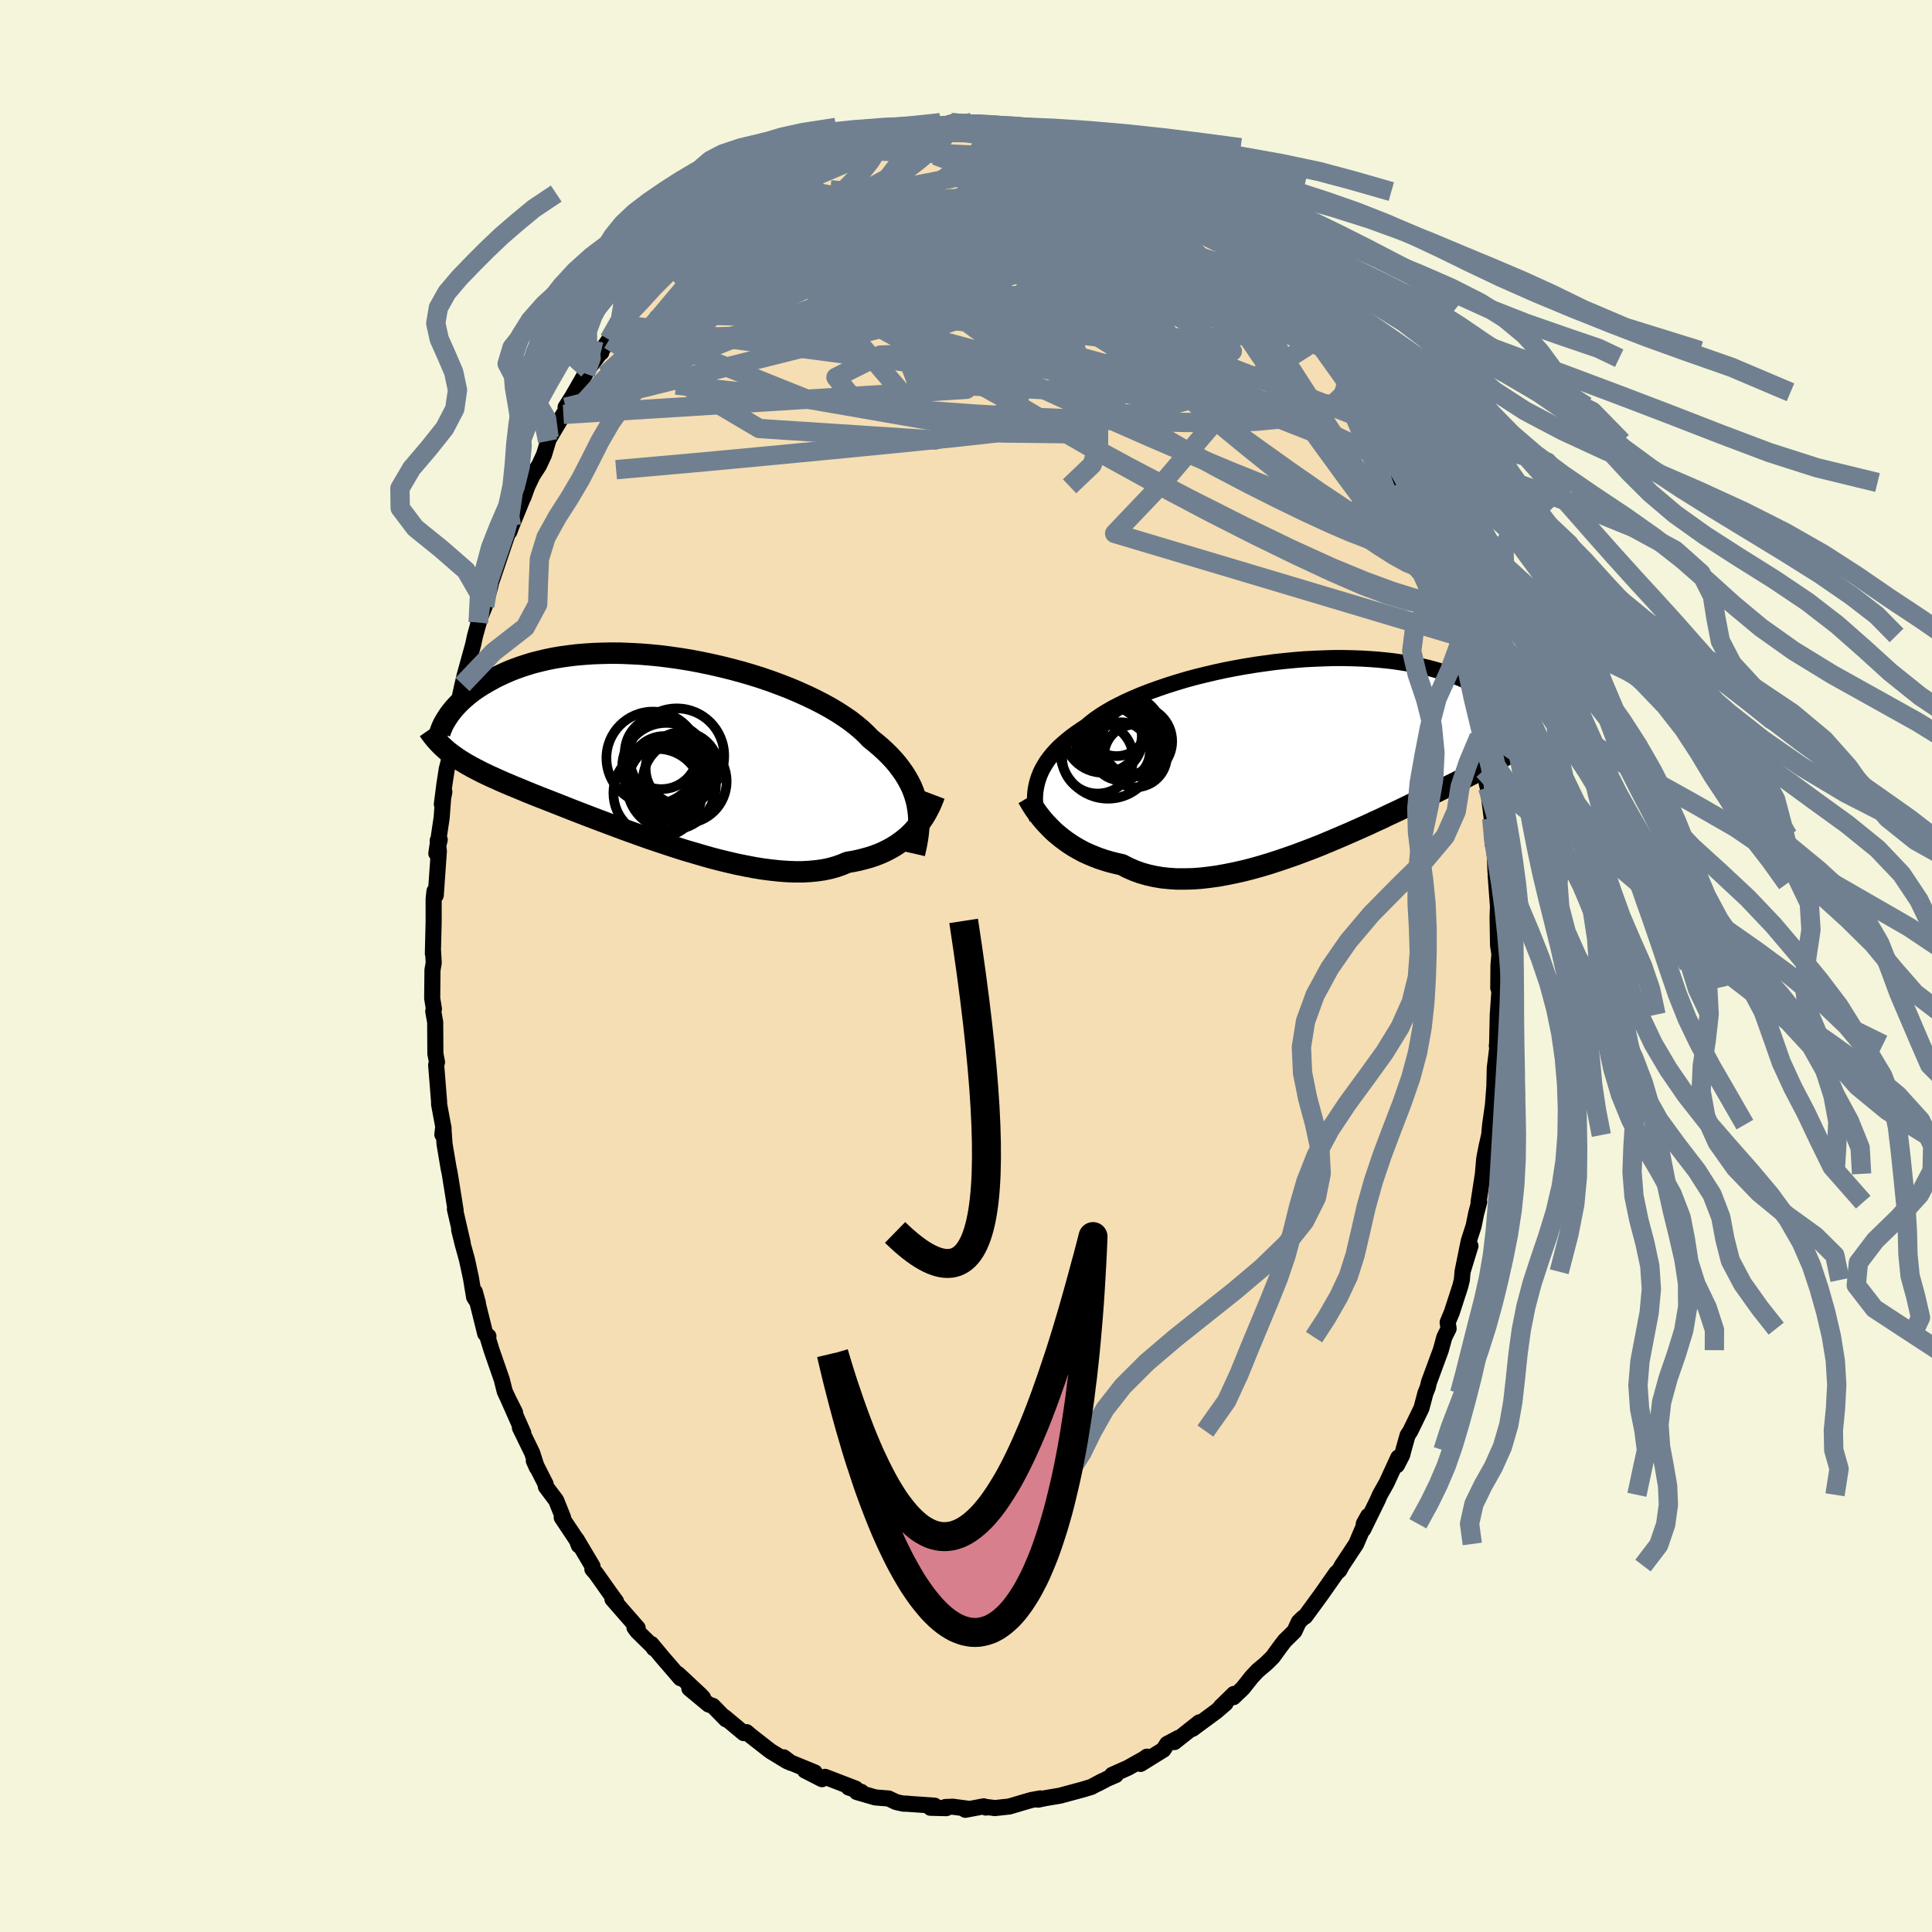 <svg xmlns="http://www.w3.org/2000/svg" width="500" height="500" viewBox="-100 -100 200 200"><defs><clipPath id="c"><path d="m27.2 5.96-.11-.48-.14-.48-.17-.48-.2-.48-.24-.47-.26-.46-.29-.46-.33-.46-.35-.46-.39-.45-.41-.44-.45-.44-.48-.44-.5-.42-.53-.43-.44-.46-.49-.46-.55-.46-.59-.46-.65-.45-.69-.45-.74-.44-.78-.43-.82-.42-.86-.41-.89-.4-.92-.39-.96-.37-.97-.36-1-.34-1.02-.32-1.03-.3-1.05-.28-1.05-.26-1.06-.24-1.06-.22-1.06-.2-1.05-.17-1.05-.15-1.04-.13-1.03-.1-1.02-.08-.99-.05-.98-.04-.96-.01-.93.02-.91.03-.89.06-.85.07-.83.1-.8.11-.77.13-.74.15-.71.17-.68.17-.65.2-.62.2-.58.21-.56.22-.53.23-.51.24-.48.23-.45.25-.43.24-.41.24-.38.24-.37.25-.34.24-.32.25-.3.25-.28.24-.27.25-.24.24-.23.24-.21.23-.19.23-.18.23-.16.21-.14.22-.04 3.54.24.19.25.19.27.19.27.19.28.19.3.18.31.19.32.18.34.19.34.18.37.19.37.19.4.19.4.19.43.19.44.2.45.2.47.2.5.21.51.21.53.22.55.23.57.23.6.24.62.24.64.25.66.26.68.27.71.28.72.28.75.29.76.29.79.3.8.3.83.31.83.31.86.31.86.31.88.31.89.3.9.3.91.3.91.29.92.27.92.27.91.26.92.24.91.22.91.21.89.18.89.17.87.14.86.11.84.09.82.06.81.03h.77l.76-.04.72-.07.7-.1.67-.14.64-.18.6-.21.57-.24.59-.1.58-.12.55-.14.54-.15.52-.17.5-.19.48-.21.46-.23.44-.24.42-.26.4-.28.38-.29.36-.3.34-.32.32-.33"/></clipPath><clipPath id="b"><path d="m-27.96 2.87.13-.39.16-.4.19-.39.22-.38.24-.39.28-.38.3-.37.34-.38.36-.37.4-.36.42-.36.45-.36.48-.35.51-.35.53-.35.44-.37.49-.38.55-.38.59-.37.64-.37.69-.36.73-.36.78-.35.81-.34.85-.33.89-.32.91-.31.95-.3.96-.29.99-.27 1.01-.25 1.02-.24 1.04-.23 1.04-.2 1.05-.19 1.05-.17 1.05-.15 1.04-.14 1.04-.11 1.03-.1 1.02-.08 1.01-.05.99-.04.97-.03h.95l.93.02.9.03.88.05.85.06.83.08.8.09.76.11.74.12.71.13.68.15.65.15.61.16.59.17.56.17.54.18.5.18.48.19.46.19.43.18.41.19.39.18.37.19.34.18.33.19.3.18.29.19.26.18.25.17.23.18.21.16.2.17.18.16.17.15.15.15.26 4.74-.22.15-.22.15-.24.15-.24.16-.26.15-.26.16-.28.17-.3.16-.3.17-.32.18-.33.18-.34.18-.36.19-.38.2-.39.2-.4.21-.43.21-.43.22-.46.22-.48.24-.49.24-.52.26-.53.26-.56.27-.58.28-.6.29-.62.3-.64.31-.67.32-.69.32-.7.34-.73.33-.75.35-.76.34-.79.35-.8.35-.82.35-.83.35-.84.35-.86.34-.87.33-.88.33-.89.31-.89.3-.89.29-.9.27-.9.25-.9.23-.89.2-.89.18-.88.16-.87.12-.86.1-.85.06-.83.02h-.82l-.79-.05-.77-.08-.76-.13-.72-.16-.7-.2-.68-.25-.64-.28-.62-.32-.61-.14-.6-.15-.58-.17-.57-.19-.54-.21-.53-.22-.52-.24-.49-.26-.47-.27-.46-.29-.43-.3-.42-.31-.39-.32-.38-.32-.35-.34"/></clipPath><filter id="a"><feTurbulence baseFrequency=".05" numOctaves="3" result="noise" type="noise"/><feDisplacementMap in="SourceGraphic" in2="noise" scale="2"/></filter></defs><rect width="100%" height="100%" x="-100" y="-100" fill="beige"/><path fill="wheat" stroke="#000" stroke-linejoin="round" stroke-width="1.667" d="m55.12-.07-.02 2.34.16-.29-.04.56-.17 2.5-.07 3.1-.03.11.09-.13-.3 2.43-.06 2.68.05-1.21-.18 2.35-.29 2.05-.1 1.08-.26 1.14-.25 1.28-.14 1.6-.45 2.93.07-.03-.32 1.21-.26 1.28-.51 1.58-.64 3.16.82-2.67-.81 2.6-.08.92-.16.65-.87 2.68-.44 1.06.1.65-.44.88-.37 1.35-1.23 3.33-.11.49-.25.63-.41 1.55L46 48.14l-.29.45-.43 1.53-.12.49-.55 1.07.14-.8-1.2 2.61-.7 1.25-.22.51-1.51 3.08.06-.59.45-.81-1.24 2.9-.83 1.26-.65.98-.25.47-.34.32-1.5 2.14-.99 1.36-.72.98-.2.11-.46.45-.45.97-1 .98-.43.56-.83 1.14-.65.64-.9.76-.62.66-.91 1.15-.97.93.04-.33-1.36 1.33.49-.35-.93.8-2.48 1.83.7-.67-2.58 2.04.42-.43-1.17.62-.38.6-2.37 1.47.66-.75-.3.22-1.68.94-1.62.72.38.02-.88.38-.99.52.48-.28-1.14.61-.85.26-2.41.65-1.49.25-.77.16.24-.13-.9.16-.6.17-1.72.51-1.49.16-.88-.11-.05.06-.22-.13-1.91.36.28-.11-1.58-.21-.76.03.09.12-1.64-.04.42-.22-3.21-.22.49.02h-.48l-.77-.17-.78-.37-1.38-.11-1.92-.56.48-.01-1.32-.46.73.12-3.17-1.22-.32.24-1.76-.9 1.01.2-2.73-1.12-.48-.44.77.58-.44-.19-1.66-1.01-.27-.2-1.79-1.4-.46-.39-.29.1-1.99-1.66.16.24-1.37-1.4-.43-.14-2-1.66 1.41.95-.32-.33-2.27-2.12.26.44-1.93-2.24-1.08-1.3.26.45.1.02-1.83-1.8-.28-.38.33.05-2.61-2.99.38.25-.67-.92-1.4-1.98-.39-.45.02-.3-1.66-2.79.24.63-.16-.47-1.61-2.42.14.01-.72-1.79-1.06-1.41-.03-.27-1.22-2.41.32.71-.49-1.53-1.27-2.61.35.55-1.58-3.57.73 1.46-.49-.95-.58-1.24-.31-1.24-1.03-2.96-.4-1.3.05-.21-.33-.27-1.08-4.34.32 1.15-.39-.59-.33-1.99-.42-1.94-.42-1.51-.38-1.53.37 1.36-.81-3.51.08.17-.36-2.27-.27-1.68-.1-.45-.42-2.49-.13-1.83-.1.83.13-.63-.47-2.52.01-.17-.31-3.88.09-.28-.17-.88-.02-3.26-.2-1.13.07-.24-.18-1.1.03-2.93.13-.76-.07-1.19-.02.25.08-3.28v-2.4l.09-.8.13.44.32-4.57-.12-1.09.21-.09-.35 1.41.55-3.7.21-2.79.07.13-.26 1.27.27-2.1.24-1.54.61-2.41-.08-.52.27-1.07.12-1.44.7-3.29.01-.02.22-.94.89-3.23.18-.85.41-1.47-.08.06.68-1.68.59-2.11.06-.33.22-.62 1.1-3.25.41-1.21.17-.19.22-.59 1.09-2.68-.22.42.38-.76.39-1.08.53-1.11.69-1.08.51-1.1.52-1.73-.15.33 1.63-2.76.74-1.12-.51.38.69-1.09 1.37-2.39.23-.44 1.37-1.8.04.05-.06-.09.87-1.24 1.19-1.57.37-.62.22-.13 1.87-2.28-.52.69.79-1.07 1.74-2.09.12-.37.66-.17 1.02-1.05.49-.82 1.29-1.32-.43.72 1.02-.92 1.43-1.14 1.26-1.33.49.09.12-.63 1.49-1.11-.33.61 2.68-1.78-.32.21.9-.52 1.84-1.33.76-.43-.4.06.97-.19.83-.57-.53.42 2.54-1.08.37-.23 1.93-.62-1 .3 3.21-.83.74-.41-1.18.24.39-.05 2.64-.65.31.22.87-.3 1.11-.02.07.13 1.26-.15 1.11-.37-.18.17 2.12.06 1.18-.03-.69-.22 1.11.26 1.05.03.67-.1.33.27 2.97.2.39.38.22-.03 1.17.25.9.22.21.11 1.99.57.38.27.88.18 1.3.74-.64-.51 1.56.8 1.81.9.74.25-.08-.09 1.62 1.08.15.09.56.34 1.41.94.22.31 2.12 1.29-.42-.48 1.2.97.44.24.84.79 1.54 1.66.47.18-.63-.71 1.59 1.71.96.82.52.66.2.35 1.63 1.62 1.01 1.33-.18-.52 1.16 1.75-.02-.43 1.3 2.02.29.07 1.11 1.77.94 1.07-.5-.3.02-.13.85 1.21 1.17 1.77 1.03 1.76.89 1.43-.47-.6 1.39 2.34 1.01 1.94.03.04.52 1.51.64.69-.02.13.82 2.25-.13-.39.87 1.9.26.65 1.09 2.48-.35-.36.4.64 1.34 3.63.7 1.84-.21-.19.26 1.2.95 2.29-.33-.74.51 2.14.14.35.31.95.91 3.87-.17-1.15.13 1 .34 1.87.74 3.23-.15-.47.26 1.18.74 3.82-.27-.34.42 1.79-.14-1.17.56 4.38-.03.44.14 2.25-.06-.92.27 2.11.06 1.61.19 1.24-.17-.87.24 3.23-.04 1.13.05 2.91.14.9-.1 1.16-.02 2.34" filter="url(#a)"/><path fill="#fff" d="m-27.96 2.87.13-.39.16-.4.19-.39.22-.38.24-.39.28-.38.3-.37.34-.38.36-.37.4-.36.42-.36.45-.36.48-.35.51-.35.53-.35.44-.37.49-.38.55-.38.59-.37.64-.37.69-.36.73-.36.78-.35.81-.34.85-.33.89-.32.91-.31.95-.3.96-.29.99-.27 1.01-.25 1.02-.24 1.04-.23 1.04-.2 1.05-.19 1.05-.17 1.05-.15 1.04-.14 1.04-.11 1.03-.1 1.02-.08 1.01-.05.99-.04.97-.03h.95l.93.02.9.03.88.05.85.06.83.08.8.09.76.11.74.12.71.13.68.15.65.15.61.16.59.17.56.17.54.18.5.18.48.19.46.19.43.18.41.19.39.18.37.19.34.18.33.19.3.18.29.19.26.18.25.17.23.18.21.16.2.17.18.16.17.15.15.15.26 4.74-.22.15-.22.15-.24.15-.24.16-.26.15-.26.16-.28.17-.3.16-.3.17-.32.18-.33.18-.34.18-.36.19-.38.2-.39.2-.4.21-.43.21-.43.22-.46.22-.48.24-.49.24-.52.26-.53.26-.56.27-.58.28-.6.29-.62.3-.64.31-.67.32-.69.32-.7.34-.73.33-.75.35-.76.34-.79.35-.8.35-.82.35-.83.35-.84.35-.86.34-.87.33-.88.33-.89.31-.89.3-.89.29-.9.27-.9.25-.9.23-.89.2-.89.18-.88.16-.87.12-.86.1-.85.06-.83.02h-.82l-.79-.05-.77-.08-.76-.13-.72-.16-.7-.2-.68-.25-.64-.28-.62-.32-.61-.14-.6-.15-.58-.17-.57-.19-.54-.21-.53-.22-.52-.24-.49-.26-.47-.27-.46-.29-.43-.3-.42-.31-.39-.32-.38-.32-.35-.34" filter="url(#a)" transform="translate(35.39 -22.09)"/><path fill="#fff" d="m27.2 5.96-.11-.48-.14-.48-.17-.48-.2-.48-.24-.47-.26-.46-.29-.46-.33-.46-.35-.46-.39-.45-.41-.44-.45-.44-.48-.44-.5-.42-.53-.43-.44-.46-.49-.46-.55-.46-.59-.46-.65-.45-.69-.45-.74-.44-.78-.43-.82-.42-.86-.41-.89-.4-.92-.39-.96-.37-.97-.36-1-.34-1.02-.32-1.03-.3-1.05-.28-1.05-.26-1.06-.24-1.06-.22-1.06-.2-1.05-.17-1.05-.15-1.04-.13-1.03-.1-1.02-.08-.99-.05-.98-.04-.96-.01-.93.02-.91.03-.89.06-.85.07-.83.1-.8.11-.77.13-.74.15-.71.17-.68.17-.65.2-.62.2-.58.21-.56.22-.53.23-.51.24-.48.23-.45.25-.43.24-.41.24-.38.24-.37.25-.34.24-.32.25-.3.25-.28.24-.27.25-.24.24-.23.24-.21.23-.19.23-.18.23-.16.21-.14.22-.04 3.54.24.19.25.19.27.19.27.19.28.19.3.18.31.19.32.18.34.19.34.18.37.19.37.19.4.19.4.19.43.19.44.2.45.2.47.2.5.21.51.21.53.22.55.23.57.23.6.24.62.24.64.25.66.26.68.27.71.28.72.28.75.29.76.29.79.3.8.3.83.31.83.31.86.31.86.31.88.31.89.3.9.3.91.3.91.29.92.27.92.27.91.26.92.24.91.22.91.21.89.18.89.17.87.14.86.11.84.09.82.06.81.03h.77l.76-.04.72-.07.7-.1.67-.14.64-.18.6-.21.57-.24.59-.1.58-.12.55-.14.54-.15.52-.17.5-.19.48-.21.46-.23.44-.24.42-.26.4-.28.38-.29.36-.3.34-.32.32-.33" filter="url(#a)" transform="translate(-32.25 -22.65)"/><g fill="none" stroke="#000" transform="translate(35.39 -22.09)"><path stroke-linejoin="round" stroke-width="1.667" d="m-28 6.98-.08-.43-.07-.42-.05-.42-.03-.41-.02-.41.01-.41.03-.41.06-.4.08-.4.11-.4.13-.39.16-.4.19-.39.22-.38.24-.39.28-.38.3-.37.34-.38.36-.37.4-.36.42-.36.45-.36.48-.35.51-.35.53-.35.44-.37.49-.38.55-.38.59-.37.64-.37.69-.36.73-.36.78-.35.81-.34.85-.33.89-.32.91-.31.95-.3.96-.29.99-.27 1.01-.25 1.02-.24 1.04-.23 1.04-.2 1.05-.19 1.05-.17 1.05-.15 1.04-.14 1.04-.11 1.03-.1 1.02-.08 1.01-.05.99-.04.97-.03h.95l.93.02.9.03.88.05.85.06.83.08.8.09.76.11.74.12.71.13.68.15.65.15.61.16.59.17.56.17.54.18.5.18.48.19.46.19.43.18.41.19.39.18.37.19.34.18.33.19.3.18.29.19.26.18.25.17.23.18.21.16.2.17.18.16.17.15.15.15.14.14.12.13.11.13.1.12.09.12.08.1.07.1.06.09.05.08.04.08" filter="url(#a)"/><path stroke-linejoin="round" stroke-width="2.222" d="m-29 4.67.16.27.17.29.19.31.21.32.23.33.25.33.27.34.29.34.32.34.33.34.35.34.38.32.39.32.42.31.43.3.46.29.47.27.49.26.52.24.53.22.54.21.57.19.58.17.6.15.61.14.62.32.64.28.68.25.7.2.72.16.76.13.77.08.79.05h.82l.83-.02.85-.06.86-.1.87-.12.88-.16.89-.18.89-.2.9-.23.9-.25.9-.27.89-.29.89-.3.89-.31.88-.33.87-.33.86-.34.84-.35.83-.35.82-.35.8-.35.79-.35.76-.34.75-.35.73-.33.7-.34.69-.32.67-.32.64-.31.62-.3.6-.29.58-.28.56-.27.53-.26.52-.26.49-.24.48-.24.46-.22.43-.22.43-.21.4-.21.39-.2.38-.2.36-.19.34-.18.33-.18.32-.18.3-.17.3-.16.28-.17.26-.16.26-.15.24-.16.24-.15.22-.15.22-.15.2-.15.2-.15.18-.15.18-.15.18-.15.16-.15.16-.15.15-.15.14-.16.14-.15" filter="url(#a)"/><circle cx="-21.216" cy="-1.965" r="4.05" clip-path="url(#b)" filter="url(#a)"/><circle cx="-21.761" cy=".57" r="3.67" clip-path="url(#b)" filter="url(#a)"/><circle cx="-18.681" cy="-1.145" r="3.49" clip-path="url(#b)" filter="url(#a)"/><circle cx="-19.191" cy="-1.815" r="4.246" clip-path="url(#b)" filter="url(#a)"/><circle cx="-19.361" cy="-.135" r="3.008" clip-path="url(#b)" filter="url(#a)"/><circle cx="-17.841" cy=".335" r="3.252" clip-path="url(#b)" filter="url(#a)"/><circle cx="-17.686" cy="-1.175" r="3.64" clip-path="url(#b)" filter="url(#a)"/><circle cx="-19.806" cy="-2.805" r="3.168" clip-path="url(#b)" filter="url(#a)"/><circle cx="-20.596" cy="-1.345" r="3.456" clip-path="url(#b)" filter="url(#a)"/><circle cx="-20.691" cy="-.17" r="4.94" clip-path="url(#b)" filter="url(#a)"/></g><g fill="none" stroke="#000" transform="translate(-32.25 -22.65)"><path stroke-linejoin="round" stroke-width="2.222" d="m26.91 11.03.12-.53.11-.52.09-.52.07-.51.05-.51.02-.5v-.5l-.03-.5-.06-.49-.08-.49-.11-.48-.14-.48-.17-.48-.2-.48-.24-.47-.26-.46-.29-.46-.33-.46-.35-.46-.39-.45-.41-.44-.45-.44-.48-.44-.5-.42-.53-.43-.44-.46-.49-.46-.55-.46-.59-.46-.65-.45-.69-.45-.74-.44-.78-.43-.82-.42-.86-.41-.89-.4-.92-.39-.96-.37-.97-.36-1-.34-1.02-.32-1.03-.3-1.05-.28-1.05-.26-1.06-.24-1.06-.22-1.06-.2-1.05-.17-1.05-.15-1.04-.13-1.03-.1-1.02-.08-.99-.05-.98-.04-.96-.01-.93.02-.91.03-.89.06-.85.07-.83.1-.8.11-.77.13-.74.15-.71.17-.68.17-.65.2-.62.2-.58.21-.56.22-.53.23-.51.24-.48.23-.45.25-.43.24-.41.24-.38.24-.37.25-.34.24-.32.25-.3.25-.28.24-.27.25-.24.24-.23.24-.21.23-.19.23-.18.23-.16.21-.14.22-.14.21-.12.2-.11.19-.1.18-.08.18-.08.17-.06.16-.06.16-.05.14-.04.14" filter="url(#a)"/><path stroke-linejoin="round" stroke-width="2.222" d="m28.99 4.95-.14.37-.15.37-.16.37-.19.37-.2.38-.22.37-.24.36-.26.36-.28.35-.29.34-.32.33-.34.32-.36.3-.38.29-.4.28-.42.26-.44.24-.46.23-.48.21-.5.19-.52.17-.54.15-.55.14-.58.12-.59.1-.57.24-.6.21-.64.18-.67.14-.7.1-.72.07-.76.04h-.77l-.81-.03-.82-.06-.84-.09-.86-.11-.87-.14-.89-.17-.89-.18-.91-.21-.91-.22-.92-.24-.91-.26-.92-.27-.92-.27-.91-.29-.91-.3-.9-.3-.89-.3-.88-.31-.86-.31-.86-.31-.83-.31-.83-.31-.8-.3-.79-.3-.76-.29-.75-.29-.72-.28-.71-.28-.68-.27-.66-.26-.64-.25-.62-.24-.6-.24-.57-.23-.55-.23-.53-.22-.51-.21-.5-.21-.47-.2-.45-.2-.44-.2-.43-.19-.4-.19-.4-.19-.37-.19-.37-.19-.34-.18-.34-.19-.32-.18-.31-.19-.3-.18-.28-.19-.27-.19-.27-.19-.25-.19-.24-.19-.23-.2-.22-.2-.22-.21-.2-.21-.2-.21-.19-.22-.18-.22-.18-.23-.17-.23-.16-.23" filter="url(#a)"/><circle cx="3.128" cy="3.537" r="4.344" clip-path="url(#c)" filter="url(#a)"/><circle cx=".323" cy="4.747" r="4.572" clip-path="url(#c)" filter="url(#a)"/><circle cx="1.768" cy="3.962" r="4.588" clip-path="url(#c)" filter="url(#a)"/><circle cx="2.858" cy="2.202" r="3.774" clip-path="url(#c)" filter="url(#a)"/><circle cx="1.228" cy="2.052" r="4.572" clip-path="url(#c)" filter="url(#a)"/><circle cx="-.167" cy="1.122" r="4.806" clip-path="url(#c)" filter="url(#a)"/><circle cx="1.138" cy="3.527" r="4.038" clip-path="url(#c)" filter="url(#a)"/><circle cx="2.313" cy=".892" r="4.908" clip-path="url(#c)" filter="url(#a)"/><circle cx="1.008" cy="2.422" r="3.576" clip-path="url(#c)" filter="url(#a)"/><circle cx=".708" cy=".562" r="3.78" clip-path="url(#c)" filter="url(#a)"/></g><g fill="none" stroke="#708090" stroke-linejoin="round" stroke-width="2"><path d="m27.52-75.39.21.03.2.17.28.36.19.35-.03.24-.29.07-.6-.14-.98-.41-1.42-.71-1.89-1.04-2.36-1.35-2.81-1.65-3.26-1.96-3.67-2.35" filter="url(#a)"/><path d="m28.95-74.21.71.7.48.64.4.66.26.63.07.53-.16.41-.39.32-.61.23-.83.17-1.08.08-1.36-.03-1.68-.16-2-.27-2.3-.36-2.58-.43-2.86-.5-3.13-.6-3.42-.75-3.77-.92-4.16-1.07-4.61-1.18-5.12-1.32-5.46-1.56M.39-87.07l.66-.05.46-.02.58.02.67.06.71.08.67.1.52.12.29.11v.11l-.31.09-.62.08-.93.06-1.26.04-1.65.01-2.15-.02-2.82-.02" filter="url(#a)"/><path d="m-28.13-74.92 1.18-.96 1.36-.99 1.36-.87 1.36-.77 1.42-.72 1.51-.69 1.62-.7 1.69-.71 1.7-.72 1.67-.71 1.6-.68 1.48-.63 1.39-.56 1.29-.48 1.21-.42 1.11-.39.97-.37.75-.34.56-.27" filter="url(#a)"/><path d="m-27.11-75.84 1.3-1.07 1.11-.86 1-.71 1.01-.67 1.08-.65 1.16-.67 1.2-.66 1.2-.67 1.13-.64 1.04-.6.9-.52.77-.42.63-.34.51-.25.37-.18.18-.1h-.05l-.35.12-.71.27-1.02.39m3.57-1.34.17-.02.78-.19.5-.09.26.06.15.18.09.31-.05.44-.23.59-.47.75-.71.91-.96 1.08-1.21 1.25-1.49 1.44-1.79 1.65-2.13 1.91-2.49 2.17-2.85 2.43-3.18 2.68-3.53 2.94-3.93 3.26-4.41 3.63" filter="url(#a)"/><path d="m-27.7-75.64.36.22 1.49-.31 2.18-.38 2.61-.26 2.94-.06 3.28.1 3.64.25 4.04.38 4.39.52 4.71.63 4.92.68 5.08.71 5.18.77 5.27.87 5.36.95M9.9-85.73l1.44.46.99.36.86.34.82.34.83.36.84.38.8.37.71.34.57.3.43.26.28.2.13.15-.01.08-.19.01-.39-.09-.62-.19-.88-.31-1.13-.41-1.38-.5-1.63-.63-1.97-.79-2.55-1.01" filter="url(#a)"/><path d="m-20.29-80.92 1.05-.68.98-.65.66-.43.44-.24.32-.12.24-.02.19.04.09.14-.05.25-.26.39-.52.56-.82.75-1.19.98-1.56 1.21-1.92 1.48-2.28 1.77-2.64 2.08-2.94 2.22m48.34-11.43 1.17.8.93.69 1.02.78 1.14.9 1.23.97 1.24.99 1.2.99 1.14.96 1.06.92.97.84.84.75.68.61.49.44.28.23-.01-.04-.35-.41m16.12 26.82.53 1.31.38 1.49v.95l-.4.39-.74-.06-1.05-.43-1.36-.75-1.67-1.06-1.99-1.35-2.33-1.67-2.69-2.03-3.09-2.4-3.49-2.8-3.9-3.21-4.31-3.65-4.74-4.11-5.2-4.62-5.72-5.13-6.43-5.64m34.48 10.72.17.09.41.52.44.61.4.61.28.54.11.41-.06.24-.25.1-.39.01-.53-.06-.67-.13-.85-.22-1.06-.38-1.31-.57-1.6-.8-1.9-1.04-2.24-1.31-2.59-1.58-2.91-1.85-3.2-2.1-3.44-2.35-3.62-2.57-3.79-2.79" filter="url(#a)"/><path d="m48.73-41.11.41 1.21.24.86.24.84.22.8.19.72.15.62.09.53.05.4-.03.23-.11.02-.21-.22-.32-.48-.44-.79-.58-1.16-.74-1.58-.92-2.05-1.11-2.56-1.34-3.13-1.59-3.72-1.82-4.25-1.95-4.59M-30.5-72.45l.97-.94 1.1-.8 1.27-.66 1.52-.61 1.78-.64 2.01-.67 2.16-.68 2.28-.65 2.36-.6 2.44-.57 2.52-.54 2.59-.54 2.63-.54 2.65-.52 2.62-.5 2.55-.46 2.43-.41 2.25-.4 2.06-.43 2.05-.37m-19.87-2.37-.4.1.67-.09 1.12-.16 1.18-.14 1.09-.11.97-.1.87-.07.77-.08.64-.06.47-.04.23-.02H-.6l-.44.04-.78.07-1.06.1" filter="url(#a)"/><path d="m-8.87-85.94.27-.21.26-.09.67-.12.94-.14 1.01-.13.98-.11.89-.09.83-.08.76-.07.68-.06.58-.04.44-.02h.28l.1.02-.09.04-.26.06-.45.08-.67.1-.95.13-1.3.15-1.62.16-1.66.11m56.4 46.79.18 1.14-.22.68-.73.23-1.18-.08-1.62-.35-2.07-.63-2.55-.96-3.08-1.34-3.63-1.69-4.21-2.05-4.79-2.43-5.4-2.85-6.01-3.31-6.62-3.81-7.22-4.33-7.83-4.89-8.5-5.39m46.17-1.87.43.6.45.71.36.71.15.6-.13.47-.4.38-.64.31-.9.26-1.18.17-1.47.06-1.79-.07-2.1-.2-2.41-.28-2.72-.33-3.05-.36-3.42-.4-3.83-.51-4.28-.65-4.71-.82-5.14-.99-5.52-1.2-5.86-1.46m.7-6.38.42-.25.26-.1.27-.05h.29l.29.06.22.14.11.28-.1.43-.34.63-.64.85-.96 1.07-1.28 1.31-1.58 1.54-1.85 1.79-2.17 2.07-2.55 2.41-3.01 2.82-3.44 3.21-3.73 3.37" filter="url(#a)"/><path d="m49.22-39.46.12 1.1-.42.57-1.03.04-1.61-.36-2.2-.69-2.8-1.03-3.46-1.43-4.16-1.89-4.87-2.36-5.59-2.82-6.31-3.3-7.04-3.83-7.81-4.39-8.64-4.9-9.67-5.36m10.3-16.48.82-.18.71-.06.62-.02h.58l.5.04.4.09.25.15.08.22-.11.28-.28.37-.45.45-.62.55-.82.66-1.05.76-1.32.87-1.61.95-1.93 1.05-2.24 1.16-2.56 1.27-2.9 1.39-3.26 1.55-3.7 1.76-4.23 2.13" filter="url(#a)"/><path d="m9.9-85.73 1.34.46.71.4.39.39.17.45-.01.52-.18.61-.41.69-.68.77-1 .85-1.31.93-1.64 1.01-1.94 1.11-2.27 1.21-2.6 1.3-2.96 1.39-3.33 1.47-3.71 1.54-4.11 1.63-4.51 1.75-5 1.94-5.55 2.21-6.14 2.53" filter="url(#a)"/><path d="m-31.28-71.91.59-.33 1.41-.45 2.02-.55 2.52-.57 2.95-.52 3.37-.49 3.79-.48 4.17-.5 4.48-.47 4.74-.4 4.93-.31 5.08-.28 5.18-.33 5.28-.36m-1.31-4.58.32.22.5.4.4.41.29.41.15.41-.02.39-.26.35-.52.32-.79.29-1.08.27-1.35.24-1.66.2-1.96.13-2.3.08-2.65.05-3.03.05-3.44.04-3.89.03-4.34-.04-4.82-.12-5.31-.27m43.82 1.62 1.09 1.1.7.64.69.66.8.82.87.91.85.92.78.85.67.73.52.57.33.35.11.12-.14-.15-.44-.47-.74-.82-.98-1.14" filter="url(#a)"/><path d="m30.63-72.38 1.27 1.33.84.92.61.7.54.64.5.61.43.58.34.47.17.3-.01.08-.21-.13-.38-.32-.53-.48-.69-.64-.92-.88-1.22-1.23-1.57-1.63-1.87-1.99-2.06-2.24m-5.7-4.82 1 .73.69.56.43.43.17.36-.08.32-.31.31-.56.28-.87.23-1.22.16-1.57.08-1.94.03-2.3-.03-2.65-.09-3.01-.19-3.39-.3-3.79-.44-4.28-.55-4.9-.59-5.63-.54m-2.75-2.85.04-.04.44-.17.57-.22.64-.23.68-.23.62-.19.5-.11.33-.02.1.11-.14.25-.4.39-.63.55-.86.69-1.08.85-1.34 1-1.64 1.18-1.97 1.36-2.33 1.53-2.68 1.73-3.13 2.05m75.06 24.57.33.94.18.91-.02.77-.18.74-.38.64-.65.43-.93.13-1.23-.17-1.53-.46-1.82-.7-2.12-.92-2.43-1.12-2.75-1.33-3.08-1.55-3.42-1.79-3.74-2.06-4.06-2.33-4.37-2.63-4.69-2.92-5.07-3.21-5.52-3.48-5.99-3.77-6.33-4.18" filter="url(#a)"/><path d="m14.45-83.97.07-.05.69.4.66.48.4.46.13.46-.12.47-.33.51-.54.55-.76.59-1 .63-1.27.65-1.57.68-1.87.7-2.19.74-2.51.78-2.86.81-3.23.86-3.62.89-4 .97-4.39 1.04-4.76 1.09-5.17 1.11-5.63 1.15m2.31-7.84 1.23-1.03.89-.75.64-.52.52-.37.44-.26.39-.14.3-.03.16.11-.02.28-.24.47-.48.71-.75.95-1.01 1.23-1.26 1.53-1.52 1.82-1.75 2.1-2.01 2.39-2.32 2.69-2.73 3.1-3.2 3.53" filter="url(#a)"/><path d="m13.15-84.71.69.42.38.36.33.49.16.59-.15.64-.51.69-.86.76-1.2.85-1.52.96-1.86 1.05-2.22 1.15-2.62 1.23-3.03 1.33-3.47 1.42-3.91 1.52-4.34 1.61-4.79 1.67-5.29 1.75-5.88 1.93-6.51 2.3" filter="url(#a)"/><path d="m23.5-79.05.76.71.3.59-.09.57-.54.49-1.05.37-1.57.3-2.08.27-2.59.26-3.14.23-3.72.18-4.35.11-5.02.03-5.79-.04-6.68-.04-7.62.03m13.4-11.82.48.06.67-.04.68-.06.62-.04.53-.04.4-.02.25.02.05.07-.24.13-.58.18-.97.26-1.37.35-1.8.45-2.3.57-2.77.64" filter="url(#a)"/><path d="m-5.97-86.59.92-.15 1.01.02 1.12.1 1.26.14 1.39.18 1.48.22 1.52.28 1.53.3 1.52.33 1.5.34 1.5.34 1.49.36 1.44.35 1.37.34 1.21.29 1.02.24.83.17.65.1.48.05.3-.02" filter="url(#a)"/><path d="m-3.99-86.91.38.04.58-.01.51.05.36.16.16.26-.1.37-.36.47-.61.61-.86.74-1.1.91-1.38 1.07-1.71 1.26-2.09 1.44-2.52 1.61-2.96 1.78-3.4 1.96-3.85 2.16-4.35 2.44-4.93 2.8m61.17-7.42.66.66.32.52.12.47-.12.35-.46.16-.86-.08-1.28-.3-1.7-.52-2.16-.72-2.62-.93-3.14-1.21-3.7-1.52-4.28-1.89-4.88-2.23-5.39-2.5M46.25-47.5l.5 1.42-.04.65-.27.56-.56.41-.94.04-1.4-.45-1.86-.94-2.3-1.4-2.75-1.83-3.22-2.24-3.7-2.64-4.2-3.05-4.71-3.49-5.22-4-5.67-4.51-6.15-5.01-6.99-5.39" filter="url(#a)"/><path d="m45.25-49.66.04.22.03.69-.21.68-.53.51-.84.36-1.16.22-1.5.04-1.88-.22-2.28-.54-2.72-.86-3.17-1.18-3.63-1.46-4.09-1.71-4.55-1.96-5-2.2-5.45-2.49-5.92-2.79-6.4-3.1-6.94-3.34-7.64-3.45m43.29-5.84.47.4.41.56.11.43-.32.21-.72.04-1.1-.08-1.48-.18-1.94-.33-2.45-.5-3.03-.72L11-79.2l-4.29-1.25-4.77-1.57-5.09-1.89m-28.01 11.63.77-.47.89-.77.92-.83.96-.8 1.03-.8 1.09-.82 1.15-.85 1.14-.84 1.11-.79 1.04-.74.97-.66.88-.6.78-.53.65-.45.51-.38.35-.29.2-.19.04-.08-.13.04-.34.2-.64.42-1.07.71" filter="url(#a)"/><path d="m27.36-75.92 1.19 1.31.67.9.32.74.1.7-.13.67-.39.6-.67.53-.97.47-1.25.44-1.54.41-1.86.38-2.2.32-2.56.25-2.91.19-3.24.16-3.58.14-3.91.16-4.29.16-4.69.14-5.15.08-5.59.03-6.02-.07-6.45-.19" filter="url(#a)"/><path d="m33.09-69.95.73 1.1.37.73.18.69-.05.62-.34.5-.65.33-.94.22-1.2.17-1.45.18-1.72.18-2.01.15-2.36.07-2.73-.05-3.12-.19-3.52-.35-3.95-.49-4.4-.64-4.86-.79-5.32-.93-5.72-1.1-6.09-1.28-6.49-1.35" filter="url(#a)"/><path d="m48.73-41.11.34 1.08.02.5-.13.25-.3-.04-.51-.38-.76-.74-1-1.12-1.28-1.51-1.57-1.97-1.9-2.5-2.28-3.07-2.65-3.64-3.02-4.27-3.4-4.93-3.8-5.66-4.21-6.38" filter="url(#a)"/><path d="m38.24-62.92.85 1.58.26 1.26-.32.94-.81.78-1.28.69-1.78.58-2.3.43-2.86.27-3.42.12H22.6l-4.54-.1-5.1-.17-5.67-.25-6.25-.34-6.84-.5-7.42-.71-8.05-.87-8.75-.93m63.11-9.81.76 1.09.49.69.37.61.21.52-.02.33-.29.1-.54-.1-.77-.25-.96-.34-1.19-.45-1.47-.61-1.82-.84-2.2-1.12-2.59-1.41-2.97-1.72-3.33-2.05-3.7-2.4-4.12-2.74-4.77-3.07m-5.91-3.42 1.55.03.78.02.44.08.33.14.3.22.23.31.13.4-.04.48-.27.56-.51.64-.78.73-1.04.83-1.31.94-1.6 1.06-1.9 1.17-2.21 1.3-2.54 1.41-2.88 1.53-3.21 1.66-3.56 1.8-3.96 1.97-4.39 2.14-4.75 2.23" filter="url(#a)"/><path d="m27.36-75.92 1.32 1.42 1.07 1.2 1.01 1.22 1.04 1.32 1.08 1.41 1.08 1.41 1.05 1.4 1 1.36.96 1.33.92 1.29.87 1.21.75 1.06.59.83.39.51.18.19.05-.04-.01-.11" filter="url(#a)"/><path d="m35.53-66.61.37.54.18.81-.26.65-.66.56-.96.61-1.21.76-1.49.88-1.83.94-2.23.93-2.66.89-3.11.84-3.59.8-4.07.75-4.56.69-5.06.64-5.54.61-6.04.61-6.52.64-7.01.67-7.49.7-8.01.71m13.9-28.58.45-.06.93-.52.91-.56.83-.53.7-.46.53-.33.34-.19.18-.05.04.06-.08.18-.23.29-.43.45-.71.63-1.02.82-1.34 1-1.69 1.2-2.09 1.48-2.54 1.86m23.62-12.09 1.14-.15 1.04-.07 1.09.02 1.12.06 1.11.1 1.08.11 1.07.13 1.08.14 1.08.15 1.04.16.98.16.83.14.66.11.45.07.23.02v-.02l-.22-.06-.44-.11-.65-.17-.81-.24" filter="url(#a)"/><path d="m46.99-45.38.57 1.31.53 1.52.24.99-.06.4-.32-.1-.55-.52-.78-.93-1.02-1.32-1.26-1.72-1.52-2.17-1.83-2.67-2.18-3.27-2.54-3.87-2.88-4.47-3.23-5.04-3.67-5.75M-2.66-86.93l.91-.12 1.12.17 1.35.31 1.46.41 1.52.51 1.64.59 1.77.67 1.92.74 2.02.8 2.05.84 2.01.84 1.92.81 1.79.77 1.68.7 1.55.65 1.44.59 1.35.6 1.36.74" filter="url(#a)"/><path d="m3.04-87.03.72.03 1.05.16 1.12.2.98.19.81.18.66.16.52.15.39.14.21.12.01.1-.22.06-.46.01-.71-.02-.99-.07-1.32-.12-1.71-.18-2.15-.26-2.62-.29m31.3 14.09 1.18 1.3.54.81.12.55-.15.46-.37.44-.61.39-.88.33-1.21.21-1.55.08-1.91-.02-2.27-.08-2.59-.12-2.94-.15-3.3-.2-3.7-.31-4.13-.45-4.59-.58-5.1-.7-5.65-.81-6.2-.96-6.57-1.31" filter="url(#a)"/><path d="m-8.92-86.16 1.88-.34 1.33-.09 1.24.02 1.29.06 1.35.09 1.43.1 1.49.11 1.51.13 1.47.14 1.37.13 1.23.12 1.09.11.97.09.85.08.7.06.47.01.02-.09m-46.52 19.02 19.23 7.71 20.28 3.52 7.87.09 1.84-1.07-.28-2.15-1.08-3.21-1.1-3.54-.72-3.01-.57-2.02-.71-1.09-.62-.39.24.12 1.72.49 3.15.8 3.81 1.05 3.53 1.29 2.63 1.42 1.68 1.46 1.02 1.68.46 2.69-1.26 4.67-5.15 6.05-4.83 5.07 35.36 10.56" filter="url(#a)"/><path d="m-36.94-64.84 15.54 9.2 18.21 1.19 8.47-3.39 1.17-4.89-2.4-4.29-2.38-2.67-.43-1.15 1.4-.35 1.99-.27 1.33-.59-.06-1.01-1.52-1.22-2.11-1.04-1.06-.36 1.38.62 3.43 1.61 2.89 2.61-.28 4.2-6.3 5.25-38.08-5.02" filter="url(#a)"/><path d="m-28.99-74.32 20.12 1.58 24.19 8.11 15.44 6.84 6.28 3.01-.85-.39-5.74-2.25-8.31-2.54-8.51-1.93-6.66-1.26-3.54-.97-.35-.95L4.82-66l2.47-.73 2.81-.37 3.68.08 3.72.37.27-.03-1.9.28 26.38 10.18" filter="url(#a)"/><path d="m7.4-86.28-8.55 4.14 8.65 7.36 7.76 4.71.17.5-5.73-1.81-7.32-1.96-5.49-.85-2.3.57.47 1.71 2 2.37 2.57 2.56 2.96 2.2 3.58 1.16 4.03-.58 3.54-2.58 1.93-4.08-.32-4.4-2.51-3.64-4.06-2.43-3.07-.8 5.21 3 24.61 12.52" filter="url(#a)"/><path d="m7.62-86.31 8.49 14.83L9.5-69.6l-5.53.59-3.51.68-2.49.44-2.26.15-1.89.22-.44.79 2.18 1.52 4.9 1.81 6.43 1.23 6.35.03 5.45-.99 4.75-.98 3.81-.05.32.52-8.51-.86-23.25-2.65-37.26 9.31" filter="url(#a)"/><path d="m-3.99-86.91-6.57 8.54 10.13 3.6 11.64 4.41 8.98 2.95 5.01.35 1.16-1.54-1.98-2.17-3.98-1.83-4.49-1.03-3.37-.17-1.1.44 1.49.76 3.4.81 4.01.65 3.24.21 1.5-.58-.53-1.58-2.31-2.43-3.69-2.86-5.02-2.82-6.34-2.38-5.58-1.66 5.79-1.04" filter="url(#a)"/><path d="m7.4-86.28 7.14 6.55-7.98 3.02-6.61.85-.07.38 4.46 1.15 5.71 1.73 4.79 1.48 2.93.67.7-.15-1.66-.63-4-.62-5.89-.19-6.75.44-5.99.9-3.37.92.55.52 4.25.06 5.63-.03 3.01.43-3.15 1.27-7.91 2.63 1.75 4.57 46.39 2.37" filter="url(#a)"/><path d="m-13.38-84.56 17.37.75 4.91-.18 1.29.45-2.17 1.03-5.08 1.65-6.01 2.18-4.87 2.29-2.71 1.87-.59 1.08.92.32 1.69-.1 1.88-.08 1.71.23 1.41.59 1.04.8.46.79-.58.46-2.24-.21-4.43-.87-6.43-.67-7 1.05-4.11 2.98 6.35-.01 33.72-16.55" filter="url(#a)"/><path d="m-16.79-83.2 3.36 7.88L-3-74.06l1.57.38-2.94.54-2.45.93-.12 1.38 2.41 1.86 4.79 2.23 6.72 2.35 7.53 2.09 6.6 1.48 3.88.67-.17-.19-4.7-.96-8.67-1.36-10.74-1-9.57.42-4.6 2.3 2.25 2.75 4.97-.67-5.69-6.64-25.01.66" filter="url(#a)"/><path d="m15.37-83.68-28.6 8.31-2.52 4.72 11.38 2.96 12.43 1.85 7.49-.1 2.55-2.21-.78-3.44-3.43-3.45-6.02-2.41-7.7-.89-7.16.45-3.94.93.59.16 2.73-1.86-12.68-2.26" filter="url(#a)"/><path d="M21.58-80.17 11.44-73.8l8.88 7.52 1.96 2.65-7.06-1.41L4.3-67.9l-9.58-2.01-5.62-.22-1.71 1.14.65 1.45 1.41.96 1.62.44 2.54.52 4.72 1.23 7.39 2 8.85 2.13 7.59 1.14 3.31-.93-2.56-3.38-7.17-4.76-7.62-3.12-3.68 2.59L.05-59.7l-41.73 2.6" filter="url(#a)"/><path d="m-23.93-78.22 29.08 1.51 6.78 2.99-1.34 2.77-2.42 2.9-1.98 2.55L4-63.98l-3.2.18-3.96-1.07-3.2-1.91-.57-2.11 2.77-1.56 4.63-.53 3.29.26-1.14-.04-6.26-1.57-8.71-3.07-7.05-2.64-2.82-.85 5.03-4.25" filter="url(#a)"/><path d="m23.5-79.05-25.12-.39-7.92.92 1.88-.12 4.67.7 5.3 1.93 6.15 2.6 6.87 2.62 6.34 2.11 4.08 1.23.54.2-3.26-.8-6-1.4-6.35-1.17-3.49.18 2.01 2.49 7.39 4.66 8.49 4.8 3.05 1.28-2.46-3.69 18.76 8.99" filter="url(#a)"/><path d="m37.87-63.7-8.05-2.96-.51 1.71-3.37-2.09-5.37-2.35-5.07-1.21-3.18-.46-1.31-.24-.74-.34-1.46-.69-2.4-1.24-2.72-1.74-2.65-1.79-2.87-1.21-3.19-.09-2.68.99-1.56.93-1.49-1.5 9.02-9.15m2.12.06.96-.06 1.49.15 1.73.26 1.81.34 1.82.41 1.82.49 1.82.57 1.82.63 1.81.7 1.76.75 1.69.8 1.65.85 1.62.92 1.63.99 1.66 1.07 1.65 1.14 1.62 1.22 1.58 1.32 1.6 1.44 1.72 1.59 1.85 1.7 1.78 1.66 1.37 1.52" filter="url(#a)"/><path d="m-1.55-87.3 1.55.11 1.49.08 1.66.16 1.91.26 2.2.34 2.48.41 2.64.49 2.64.57 2.52.64 2.35.7 2.24.76 2.2.81 2.22.87 2.3.93 2.37 1.01 2.45 1.09 2.52 1.16 2.59 1.26 2.68 1.35 2.81 1.46 2.99 1.55 3.25 1.61 3.57 1.62 3.9 1.53 3.98 1.39 3.52 1.2 2.14 1.02" filter="url(#a)"/><path d="m-1.55-87.3 1.53.11 1.43.08 1.6.16 1.81.25 2.02.33 2.19.4 2.29.49 2.33.55 2.35.63 2.34.69 2.34.75 2.31.79 2.27.85 2.22.91 2.2.98 2.23 1.06 2.34 1.14 2.54 1.2 2.83 1.3 3.1 1.43 3.21 1.61 2.92 1.79 1.97 1.6" filter="url(#a)"/><path d="m-2.66-86.93 1.51-.11 1.87-.02 1.86.07 1.87.17 1.91.27 1.93.36 1.96.43 1.97.51 2 .59 2.04.66 2.09.75 2.11.84 2.11.91 2.05.98 1.99 1.04 1.95 1.1 1.97 1.15 2.1 1.19 2.31 1.25 2.56 1.3 2.76 1.36 2.89 1.4 2.87 1.46 2.72 1.52 2.5 1.59 2.4 1.64 2.68 1.74 3.56 2.06 4.33 2.76" filter="url(#a)"/><path d="m-5.97-86.59 1.67-.22 1.52-.12L-1.2-87l1.66-.01 1.71.07 1.75.15 1.76.25 1.76.33 1.74.4 1.71.49 1.69.55 1.68.64 1.68.71 1.7.8 1.71.89 1.71.96 1.7 1.03 1.66 1.06 1.6 1.1 1.54 1.16 1.52 1.22 1.54 1.31 1.6 1.43 1.78 1.7" filter="url(#a)"/><path d="m-5.97-86.59 1.7-.22 1.53-.12 1.58-.07H.45l1.61.08 1.6.17 1.55.26 1.48.35 1.37.43 1.25.52 1.16.59 1.09.67 1.04.75 1.01.84.98.91.94.99.87 1.04.73 1.11.54 1.16.3 1.21.05 1.26-.13 1.31-.18 1.38-.15 1.42-.08 1.49-.1 1.56-.28 1.64-.6 1.74-.89 1.84-.96 1.97-.7 2.07-.23 2.12v2.11l-.66 2.12-2.34 2.23" filter="url(#a)"/><path d="m-8.87-85.94.5-.29 1.41-.29 1.59-.22 1.62-.15 1.61-.09 1.61-.03 1.62.05 1.68.13 1.74.21 1.81.3 1.85.38 1.86.46 1.87.54 1.87.6 1.85.68 1.84.73 1.81.79 1.79.84 1.76.9 1.75.98 1.73 1.05 1.74 1.13 1.73 1.19 1.72 1.27 1.76 1.4 1.89 1.68 2.31 2.27" filter="url(#a)"/><path d="m-12.08-85.11 2.47-.76 1.6-.37 1.57-.26 1.64-.2 1.68-.14 1.72-.08 1.78-.02 1.85.05 1.92.14 1.95.23 1.93.3 1.89.39 1.84.47 1.82.54 1.86.61 1.95.7 2.06.79 2.15.88 2.18.96 2.14 1.02 2.02 1.06 1.93 1.08 1.97 1.13L34-75.38l2.06 1.17" filter="url(#a)"/><path d="m-13.01-84.79 1.51-.5 1.64-.51 1.53-.37 1.57-.29 1.66-.21 1.73-.15 1.8-.09 1.85-.03 1.92.05 1.97.12 2.03.21 2.08.3 2.12.37 2.15.45 2.15.52 2.13.6 2.14.67 2.24.76 2.42.87 2.69.97 2.91 1.07 2.89 1.09 2.33.81" filter="url(#a)"/><path d="m-13.38-84.56 1.89-.69 1.43-.5 1.29-.39 1.42-.3 1.6-.23 1.74-.16 1.82-.1 1.9-.02 1.99.06 2.09.13 2.22.22 2.35.3 2.47.39 2.61.47 2.73.54 2.83.62 2.92.68 2.98.74 3.04.81 3.08.87 3.11.94 3.13 1.01 3.09 1.08 3.01 1.18 2.92 1.26 2.87 1.35 2.98 1.46 3.24 1.54 3.59 1.59 3.83 1.6 3.88 1.55 3.82 1.47 4.02 1.45 4.76 1.67 6.08 2.58M54.43-15.26l.2 2.22.34 2.13.38 2.35.34 2.52.28 2.6.22 2.59.19 2.58.14 2.56.12 2.57.1 2.58.1 2.6.09 2.64.05 2.67-.03 2.68-.14 2.66-.27 2.6-.39 2.52-.48 2.42-.52 2.33-.57 2.33-.66 2.39-.8 2.53-.93 2.63-1.03 2.67-1.02 2.65-.76 2.36" filter="url(#a)"/><path d="m-16.79-83.2-.76-.21.77-.47 1.76-.59 2.12-.6 2.11-.52 1.98-.42 1.84-.33 1.77-.24 1.75-.18 1.77-.11 1.83-.04 1.89.03 1.96.11 2.04.19 2.12.28 2.19.36 2.24.43 2.27.5 2.3.58 2.36.65 2.43.74 2.41.82 2.3.93 2.32 1.12" filter="url(#a)"/><path d="m-17.55-82.77.81-.48 1.45-.61 1.65-.62 1.62-.58 1.53-.51 1.5-.42 1.53-.34 1.58-.26 1.62-.19 1.65-.12 1.67-.06 1.7.01 1.74.09 1.81.17 1.89.26 1.94.33 1.99.42 2.04.49 2.07.58 2.11.65 2.15.71 2.16.77 2.05.77 1.6.6" filter="url(#a)"/><path d="m-17.55-82.77.28-.48 1.52-.61 1.69-.63 1.54-.58 1.42-.5 1.45-.42 1.58-.34 1.72-.26 1.8-.18 1.86-.13 1.88-.05 1.93.02 2 .09 2.11.18 2.23.25 2.33.34 2.41.42 2.49.5 2.51.58 2.51.65 2.47.71 2.43.77 2.34.79 2.15.82 2.11.97" filter="url(#a)"/><path d="m-22.65-79.35 1.9-1.48 1.16-1.19.76-.92 1.04-.77 1.56-.66 1.92-.6 2.02-.51 1.96-.44 1.87-.35 1.8-.28 1.8-.2 1.84-.14 1.91-.08H.88l2.13.07 2.31.15 2.55.23 2.81.31 3.05.39 3.23.48 3.38.57 3.33.62 2.47.47" filter="url(#a)"/><path d="m-22.32-79.96 1.78-.93 1.41-.82 1.21-.75 1.14-.68 1.22-.63 1.37-.61 1.53-.57 1.63-.52 1.7-.43 1.72-.36 1.76-.27 1.82-.2 1.88-.13 1.96-.07 2.03.01 2.11.07 2.2.17 2.29.25 2.41.34 2.48.42 2.4.45 1.98.43 1.18.31" filter="url(#a)"/><path d="m-23.93-78.22 1.1-1.42.29-1.08.3-.89.83-.78 1.37-.7 1.78-.64 1.98-.61 2.04-.58 1.99-.51 1.92-.45 1.88-.36 1.92-.28 1.98-.2 2.07-.14 2.16-.08h2.24l2.34.07 2.44.15 2.5.25 2.5.34 2.5.44 2.52.49 2.43.49" filter="url(#a)"/><path d="m-23.93-78.22.04-1.42.93-1.08 1.58-.9 1.71-.77 1.52-.7 1.24-.65 1.08-.61 1.11-.57 1.31-.52 1.63-.44 1.96-.36 2.23-.27 2.39-.21 2.45-.13 2.47-.07h2.5l2.57.08 2.7.16 2.86.25 3.04.34 3.17.42 3.14.45 2.87.43 2.2.31" filter="url(#a)"/><path d="m-27.11-75.84 1.27-1.74 1.61-1.14 1.67-1.04 1.57-1.04 1.38-1 1.22-.92 1.19-.8 1.27-.71 1.42-.62 1.6-.53 1.76-.45 1.88-.37 1.96-.29 2-.21 2.04-.15 2.07-.07H.94l2.24.07 2.39.16 2.58.23 2.77.32 2.93.41 3.04.48 3.05.57 3.04.65 3.09.73 3.37.82 3.71.94" filter="url(#a)"/><path d="m-29.48-73.5 1.38-1.58 1.11-1.26 1.11-1.17 1.32-1.11 1.57-1.08 1.75-1.04 1.83-.98 1.83-.91 1.79-.81 1.74-.72 1.69-.62 1.64-.54 1.61-.45 1.59-.37 1.6-.29 1.61-.21 1.64-.14 1.68-.06 1.71.01 1.76.09 1.81.17 1.86.25 1.91.34 1.95.42 1.99.5 2.01.58 2 .65 1.96.71 1.9.77 1.81.81 1.77.87 1.83.94 2.03 1.07 2.28 1.35 2.59 1.92" filter="url(#a)"/><path d="m-29.48-73.5 1.42-1.57 1.17-1.26 1-1.17.98-1.1 1.15-1.07 1.37-1.05 1.54-.98 1.64-.91 1.67-.82 1.66-.72 1.64-.63 1.64-.54 1.69-.46 1.78-.38 1.88-.29 1.98-.23 2.06-.15 2.14-.08h2.24l2.38.07 2.57.15 2.8.24 2.99.31 3.14.41 3.18.48 3.14.57 3.09.65 3.16.72 3.51.83 4.09.94" filter="url(#a)"/><path d="m-29.48-73.5.05-1.57 1.49-1.25 1.38-1.17 1.12-1.1 1.09-1.07 1.26-1.04 1.5-.99 1.74-.91 1.92-.82 2-.73 2.01-.63 1.93-.54 1.85-.47 1.76-.37 1.73-.31 1.73-.22 1.79-.16 1.85-.09 1.92-.01 2.03.06 2.15.14 2.3.23 2.44.31 2.54.38 2.57.48 2.57.57 2.48.62 2.21.48" filter="url(#a)"/><path d="m-31.16-72.28 1.49-1.35 1.17-1.35.78-1.26.35-1.17.03-1.12-.03-1.08.24-1.04.76-.99 1.39-.91 1.98-.83 2.39-.73 2.57-.64 2.55-.55 2.4-.47 2.25-.38 2.16-.31 2.17-.23 2.25-.16 2.36-.1 2.5-.02 2.66.06 2.83.13 3.03.22 3.18.3 3.25.38 3.29.47 3.65.63 4.75.81" filter="url(#a)"/><path d="m-31.28-71.91.93-.89.98-1.18.88-1.3.96-1.33 1.21-1.31 1.44-1.23 1.54-1.11 1.55-.98 1.51-.87 1.49-.77 1.51-.7 1.59-.64 1.69-.58 1.8-.52 1.88-.45 1.93-.37 1.96-.3 2.01-.22 2.05-.14 2.15-.08h2.26l2.39.08 2.52.16 2.62.25 2.69.33 2.72.42 2.69.47 2.67.54 2.86.69 4.37 1.16m26.44 64.31.83 2.82.33 2.4.44 2.31.74 2.42.99 2.52 1.08 2.58 1.03 2.6.88 2.59.7 2.59.54 2.6.37 2.6.23 2.63.09 2.66-.04 2.67-.21 2.67-.4 2.65-.61 2.6-.77 2.52-.84 2.47-.79 2.42-.64 2.41-.48 2.44-.34 2.49-.26 2.5-.28 2.47-.42 2.38-.65 2.23-.92 2.06-1.09 1.94-.94 1.93-.45 2.03.28 2.1" filter="url(#a)"/><path d="m-33.81-68.75 1.82-2.26.92-1.53.55-1.35.69-1.33.94-1.34 1.07-1.29 1.1-1.22 1.19-1.12 1.37-.99 1.57-.88 1.73-.78 1.81-.71 1.83-.64 1.84-.59 1.89-.52 1.96-.46 2.04-.38 2.13-.31 2.21-.22 2.32-.16 2.44-.08 2.59-.02 2.75.06 2.91.15 3.08.24 3.24.35 3.36.43 3.42.5 3.42.49" filter="url(#a)"/><path d="m-35.16-67.16 1.1-1.86.58-1.81.92-1.57 1.51-1.41 1.79-1.37 1.74-1.34 1.53-1.29 1.32-1.21 1.19-1.11 1.16-1 1.23-.89 1.37-.79 1.56-.71 1.75-.65 1.92-.59 2.02-.53 2.05-.45 2.04-.38 2.01-.31 1.99-.22 2-.16 2.05-.08 2.14-.01 2.23.07 2.31.15 2.38.25 2.42.33 2.47.42 2.46.45 2.27.44 1.76.31" filter="url(#a)"/><path d="m-35.16-67.16-.16-1.87 1.71-1.81 1.6-1.57 1.11-1.42.7-1.37.53-1.34.68-1.29 1.05-1.21 1.5-1.11 1.88-.99 2.06-.89 2.1-.79 2.03-.71 1.95-.65 1.89-.58 1.89-.52 1.93-.44 2.02-.38 2.13-.29 2.25-.22 2.4-.14 2.54-.07 2.68.01 2.79.09 2.85.17 2.89.26 2.92.34 3.02.42 3.22.5 3.57.57 3.94.65 4.14.74 3.93.83 3.47.93 3.98 1.14" filter="url(#a)"/><path d="m-35.38-67.03 1.71-1.79 1.36-1.49 1.48-1.48 1.59-1.47 1.62-1.39 1.62-1.3 1.62-1.21 1.64-1.15 1.68-1.1 1.72-1.05 1.73-1.01 1.73-.93 1.71-.85 1.69-.76 1.64-.67 1.58-.59 1.48-.5 1.4-.41 1.34-.33 1.32-.25 1.31-.19 1.24-.13 1.1-.11.68-.13" filter="url(#a)"/><path d="m-36.94-64.84 1.29-2.04 1.25-1.75 1.35-1.59 1.41-1.52 1.4-1.47 1.38-1.39 1.38-1.31 1.4-1.23 1.45-1.16 1.5-1.11 1.55-1.05 1.59-1 1.62-.93 1.64-.84 1.67-.76 1.67-.67 1.67-.58 1.66-.49 1.66-.41 1.65-.32 1.66-.26 1.69-.18 1.72-.12 1.72-.05 1.72.02 1.81.11 2.12.24 3 .42" filter="url(#a)"/><path d="m-36.94-64.84 1.16-2.04.29-1.75.17-1.59.53-1.52.99-1.47 1.34-1.39 1.47-1.31 1.46-1.23 1.43-1.16 1.48-1.11 1.62-1.05 1.8-1 1.93-.93 1.97-.84 1.95-.76 1.91-.67 1.88-.58 1.88-.49 1.89-.41 1.92-.32 1.96-.26 2-.18 2.07-.12 2.11-.05 2.19.02 2.36.11 2.83.24 4.03.42" filter="url(#a)"/><path d="m-37.79-63.56-3.29-.8-1.45-1.41 1.18-1.56 1.55-1.61 1.03-1.6.71-1.52.82-1.45 1.12-1.39 1.43-1.35 1.64-1.3 1.77-1.24 1.83-1.14 1.87-1.03 1.86-.92 1.8-.81 1.69-.72 1.58-.67 1.52-.63 1.62-.59 1.9-.52 2.28-.42 2.65-.33 2.88-.24 2.74-.12m58.65 66.67 1.56 1.73 3.08 2.51 2.55 2.55 1.69 2.54 1.29 2.62 1.16 2.74 1.02 2.8.87 2.8.7 2.74.58 2.69.54 2.65.65 2.62.99 2.62 1.47 2.62 1.91 2.61 1.99 2.58 1.59 2.49.91 2.37.42 2.25.57 2.24 1.26 2.38 1.78 2.5 1.7 2.15" filter="url(#a)"/><path d="m-39.16-61.76-1.77-1.61-.72-1.67 1.36-1.71 1.99-1.66 1.71-1.6 1.24-1.54 1.01-1.47 1.11-1.4 1.4-1.32 1.66-1.24 1.73-1.18 1.65-1.12 1.47-1.06 1.31-1.02 1.26-.95 1.33-.87 1.48-.78 1.67-.69 1.86-.6 2-.52 2.1-.43 2.17-.34 2.21-.25 2.34-.2 2.95-.31" filter="url(#a)"/><path d="m-39.39-61.32.58-1.62-.37-1.37-.01-1.45.57-1.55.85-1.59.9-1.57.87-1.52.86-1.46.92-1.4 1.03-1.36 1.13-1.3 1.18-1.24 1.13-1.14.97-1.04.77-.92.69-.82.86-.73 1.28-.67 1.89-.63 2.49-.59 2.9-.52 3.11-.43 3.17-.33 3.18-.24 2.91-.12" filter="url(#a)"/><path d="m-43.31-54.34-.56-2.82-.97-2.09.38-1.9 1.03-1.83 1.05-1.78.89-1.72.81-1.67.82-1.62.85-1.55.83-1.49.79-1.41.84-1.34 1.02-1.26 1.26-1.19 1.49-1.13 1.59-1.09 1.62-1.04 1.63-.97 1.69-.89 1.78-.81 1.84-.7 1.81-.63 1.8-.54 2.13-.47 3.44-.53" filter="url(#a)"/><path d="m-43.16-54.67-.26-2-1.16-1.93-1.96-1.93-.96-1.81.51-1.69 1.29-1.63 1.39-1.61 1.25-1.59 1.22-1.56 1.4-1.52 1.64-1.48 1.86-1.41 2-1.36 2.09-1.3 2.12-1.21 2.13-1.13 2.11-1.03 2.03-.92 1.95-.84 1.85-.75 1.82-.68 1.83-.6 1.91-.55 2.05-.47 2.21-.39 2.36-.32 2.51-.25 2.65-.16 2.81-.1 2.98-.02 3.18.05 3.43.14 3.68.24 3.9.34 4.01.43 3.98.5 3.78.5" filter="url(#a)"/><path d="m-47.05-45.55-.38-2.07.44-2.07.22-2.14.16-2.15.24-2.1.32-2.02.42-1.93.5-1.82.59-1.74.67-1.66.8-1.62.95-1.59 1.12-1.56 1.24-1.53 1.33-1.49 1.38-1.43 1.5-1.39 1.72-1.34 1.98-1.3 2.21-1.21 2.24-1.11 2.04-.97 1.59-.82 1.14-.68 1.12-.61 2.18-.89m72.45 61.05-1.14 2.71-.83 2.48-.4 2.54-1.14 2.57-2.18 2.6-2.74 2.69-2.72 2.76-2.37 2.8L37.65.22l-1.5 2.76-1 2.73-.43 2.69.12 2.67.53 2.64.71 2.63.56 2.6.13 2.55-.5 2.49-1.23 2.45-1.91 2.4-2.47 2.39-2.85 2.41-3.07 2.44-3.1 2.47-2.91 2.48-2.48 2.47-1.87 2.39-1.3 2.3-1.07 2.19-1.38 2.15L8.7 54.7l-2.11 1.91-2.67.32" filter="url(#a)"/><path d="m-49.82-37.25.43-2.65.88-2.59.79-2.3.53-2.05.28-1.92.18-1.89.26-1.93.5-1.97.76-1.99.98-1.98 1.07-1.95 1.09-1.89 1.11-1.83 1.16-1.77 1.25-1.71 1.35-1.65 1.43-1.6 1.46-1.52 1.42-1.45 1.33-1.38 1.27-1.3 1.26-1.22 1.35-1.15 1.48-1.12 1.59-1.1 1.62-1.04 1.64-.93 1.81-.77 2.12-.66" filter="url(#a)"/><path d="m-50.5-35.57.41-2.96.26-2.48.61-2.29.85-2.16.91-2.1.8-2.08.52-2.1.19-2.09-.14-2.07-.32-2.01-.33-1.94-.16-1.85.17-1.78.59-1.71 1.03-1.65 1.43-1.62 1.72-1.57 1.87-1.54 1.86-1.48 1.74-1.44 1.54-1.39 1.36-1.32 1.2-1.26 1.16-1.16 1.21-1.07 1.41-.97 1.7-.86 2.04-.77 2.34-.7 2.52-.65 2.55-.59 2.48-.52 2.42-.44 2.46-.34 2.53-.25 2.43-.19 1.96-.16" filter="url(#a)"/><path d="m-50.5-35.57.14-2.93-1.4-2.44-2.61-2.27-2.64-2.13-1.56-2.06-.03-2.05 1.21-2.06 1.77-2.08 1.65-2.07 1.05-2.01.28-1.95-.39-1.85-.75-1.75-.75-1.68-.36-1.63.27-1.61.89-1.59 1.32-1.55 1.45-1.5 1.42-1.42 1.44-1.37 1.61-1.39 1.75-1.45 2.32-1.55m-9.7 50.82 3.19-3.35 3.31-2.58 1.28-2.38.08-2.37.1-2.32.68-2.22 1.16-2.1 1.28-2 1.15-1.95 1-1.94.99-1.97 1.15-1.98 1.41-1.98 1.66-1.94 1.86-1.91 1.96-1.84 1.96-1.78 1.88-1.73 1.73-1.67 1.57-1.61 1.44-1.54 1.42-1.49 1.46-1.4 1.47-1.32 1.4-1.19 1.31-1.07 1.35-.97 1.48-1.18m64.25 56 5.52 3.78 3.46 2.81.53 2.52-.41 2.39-.46 2.4-.22 2.44.19 2.52.67 2.56 1.15 2.59 1.47 2.59 1.58 2.6 1.5 2.6 1.28 2.62 1.01 2.64.77 2.65.61 2.68.52 2.67.52 2.64.58 2.6.62 2.54.57 2.48.37 2.44.02 2.43-.41 2.45-.76 2.48-.86 2.49-.67 2.46-.27 2.36.16 2.24.39 2.09.34 1.98.08 1.97-.28 2.03-.72 2.11-1.63 2.14" filter="url(#a)"/><path d="m53.01-24.45 3.72 1.43.87 2.08.17 2.34.9 2.46 1.73 2.52 1.94 2.58 1.57 2.65.94 2.73.43 2.78.2 2.79.18 2.75.31 2.71.43 2.67.57 2.64.78 2.63 1.07 2.63 1.38 2.62 1.53 2.57 1.38 2.5.92 2.39.45 2.31.35 2.28.74 2.34 1.16 2.41.75 2.31-.01 2.1" filter="url(#a)"/><path d="m53.01-24.45 1.09 1.43.62 2.09 1.6 2.34 2.99 2.47 3.77 2.52 3.67 2.58 3.14 2.66 2.77 2.74 2.78 2.78 3.09 2.78 3.46 2.76 3.75 2.71 3.83 2.67 3.68 2.65 3.2 2.64L98.83 16l1.24 2.61-.06 2.57-1.3 2.49-2.19 2.41-2.39 2.32-1.75 2.31-.22 2.34 1.87 2.41 3.74 2.45 3.92 2.56.05 3.12" filter="url(#a)"/><path d="m51.93-29.55 3.27 3.65 1.82 2.55.56 2.36.42 2.41.7 2.48.84 2.54.72 2.61.56 2.67.56 2.75.78 2.78L63.3.04l1.45 2.76 1.57 2.73 1.39 2.7.99 2.67.47 2.65.04 2.63-.17 2.6-.09 2.56.2 2.5.5 2.44.63 2.4.51 2.38.16 2.4-.23 2.44-.47 2.48-.48 2.52-.21 2.5.17 2.43.45 2.27.26 2.03-.42 1.93-.57 2.68M51.06-33.27l-.99 2.69-1.31 2.89-.78 3-.57 2.94-.49 2.79-.25 2.62.07 2.5.29 2.44.34 2.46.25 2.49.11 2.53v2.56l-.08 2.56-.15 2.58-.28 2.57-.47 2.59-.7 2.61-.91 2.63-1.03 2.68-1.02 2.7-.91 2.7-.75 2.67-.59 2.58-.56 2.41-.7 2.2-.99 2.1-1.25 2.18-1.31 2.02" filter="url(#a)"/><path d="m51.06-33.27.87 2.72 1.03 2.91.8 3.02.48 2.96.33 2.79.3 2.64.32 2.52.35 2.48.31 2.49.26 2.51.17 2.55.1 2.58.06 2.58.04 2.6.03 2.61v2.62l-.04 2.64-.12 2.65-.2 2.68-.27 2.67-.31 2.65-.34 2.61-.34 2.54-.32 2.48-.33 2.44-.35 2.42-.42 2.45-.5 2.5-.58 2.53-.64 2.5-.66 2.41-.67 2.24-.71 2.04-.81 1.9-.93 1.91-1.19 2.17" filter="url(#a)"/><path d="m50.61-34.57.8 1.76.53 2.41.59 2.76.7 2.91.75 2.89.69 2.78.55 2.64.38 2.53.26 2.48.19 2.47.14 2.51.09 2.54.05 2.56-.02 2.57-.07 2.58-.12 2.59-.14 2.6-.16 2.62-.17 2.65-.16 2.68-.16 2.69-.16 2.68-.18 2.65-.21 2.55-.29 2.43-.4 2.32-.51 2.28-.61 2.37-.65 2.57-.67 2.67-.55 2.05m-1-80.93 4.2 2.83 3.64 2.78 2.08 2.57 1.91 2.45 1.87 2.4 1.54 2.38 1.2 2.41 1.07 2.46 1.18 2.5 1.37 2.57 1.54 2.65L73.32-6l1.53 2.75 1.23 2.77.71 2.76.14 2.72-.3 2.68-.41 2.65-.12 2.64.48 2.64 1.19 2.65 1.87 2.64 2.45 2.55 2.88 2.37 2.95 2.13 2.02 2 .53 2.55" filter="url(#a)"/><path d="m49.48-38.26 1.22 1.97 1.73 2.54 1.63 2.62 1.35 2.57 1.08 2.48.95 2.44 1.05 2.43 1.34 2.45 1.6 2.5 1.68 2.55 1.49 2.61 1.18 2.67.87 2.72.69 2.76.67 2.78.81 2.76 1.03 2.73 1.29 2.72 1.58 2.68 1.84 2.67 2.08 2.64 2.25 2.6 2.27 2.57 2.11 2.51 1.8 2.46 1.39 2.41 1.05 2.4.8 2.41.69 2.45.58 2.49.41 2.52.15 2.51-.13 2.44-.22 2.27.04 2.04.55 1.94-.42 2.69" filter="url(#a)"/><path d="m49.48-38.26 1.15 1.93 1.87 2.49 1.83 2.6 1.63 2.53 1.5 2.46 1.32 2.39 1.16 2.39 1.16 2.4 1.4 2.43 1.85 2.49 2.39 2.54 2.88 2.62 3.19 2.69 3.21 2.76 2.87 2.78L81.09 2l1.44 2.71.95 2.66.92 2.62 1.19 2.59 1.36 2.6 1.26 2.66 1.44 2.94 3.23 3.67" filter="url(#a)"/><path d="m48.73-41.11 1.64 2.02 3.44 2.16 3.28 2.07 2.76 2.14 2.61 2.35 2.58 2.58 2.39 2.72 2 2.77 1.48 2.73.93 2.64.43 2.54.12 2.47.06 2.46.36 2.48 1.06 2.51 1.97 2.54L78.7.63l3.32 2.56 3.12 2.55 2.35 2.54 1.43 2.55.83 2.6.5 2.68-.12 2.73-.17 2.68M48.73-41.11l-.24 2.05-.93 2.18-1.14 2.1-.28 2.19.57 2.4.88 2.61.69 2.75.27 2.77-.14 2.73-.45 2.65-.55 2.58-.47 2.53-.24 2.51v2.53l.14 2.54.08 2.57-.19 2.58-.64 2.59-1.16 2.59-1.61 2.62-1.9 2.63-1.95 2.66-1.78 2.68-1.44 2.69-1.06 2.68-.76 2.64-.63 2.55-.66 2.46-.8 2.36-.94 2.34-1 2.4-1.06 2.55-1.09 2.68-1.27 2.75-2.2 3.11" filter="url(#a)"/><path d="m46.99-45.38 1.82 3.37 3.09 2.63 3.8 2.31 2.93 2.19 1.63 2.25.67 2.41.15 2.58.02 2.71.19 2.75.63 2.72 1.27 2.65 1.97 2.57 2.64 2.53 3.17 2.51 3.52 2.52 3.67 2.54 3.66 2.56L85.3.99l3.16 2.59 2.72 2.59 2.17 2.6 1.56 2.62.98 2.65.54 2.69.32 2.71.28 2.71.27 2.69.15 2.59.06 2.43.22 2.22.58 2.12.5 2.19-.94 2.03" filter="url(#a)"/><path d="m47.34-45.02.95 1.64 1.35 2.43 1.26 2.36 1.22 2.32 1.35 2.38 1.69 2.44 2.17 2.47 2.66 2.44 3.15 2.42 3.63 2.41 4.12 2.42 4.41 2.45 4.34 2.49 3.73 2.54L86-9.19l1.3 2.7.17 2.75-.42 2.79-.29 2.77.36 2.72 1.13 2.67L90 9.84l2.29 2.6 3.09 2.54 4.03 2.49 4.24 2.45" filter="url(#a)"/><path d="m46.25-47.5 1.52 2.55 1.47 2.75 1.86 2.54 3.09 2.33 4.4 2.2 5 2.23 4.84 2.35 4.33 2.53 3.85 2.67 3.28 2.74 2.47 2.72 1.45 2.64.67 2.54.59 2.46 1.26 2.43 2.21 2.45 2.76 2.51 2.59 2.55L96 .25l2.23 2.56 3.39 2.6 5.36 2.67 8.92 2.47m-70.78-60.6 1.03 2.46 1.04 2.63 1.02 2.66.95 2.52.87 2.36.79 2.27.72 2.29.7 2.4.67 2.54.65 2.66.62 2.72.57 2.71.51 2.64.44 2.56.36 2.5.28 2.48.19 2.49.13 2.52.06 2.55.03 2.56.02 2.57.01 2.55.03 2.55.05 2.53.03 2.59-.1 2.75-.32 2.63" filter="url(#a)"/><path d="m44.43-51.91 1.28 2 1.4 2.33 1.2 2.53 1.22 2.58 1.37 2.48 1.46 2.36 1.41 2.27 1.27 2.27 1.13 2.37 1.08 2.51 1.15 2.65 1.28 2.72 1.43 2.72 1.48 2.65 1.4 2.54 1.17 2.45.92 2.41.83 2.45.91 2.52 1.1 2.57 1.12 2.52.83 2.43.56 2.62" filter="url(#a)"/><path d="m43.26-54.28.68 1.35.85 1.49L46-49.6l1.54 2.18 1.63 2.39 1.5 2.47 1.3 2.45 1.19 2.39 1.23 2.33 1.36 2.36 1.52 2.43 1.69 2.53 1.79 2.64 1.83 2.69 1.78 2.7 1.59 2.64 1.33 2.58 1.07 2.52.92 2.48.86 2.5.89 2.52.88 2.56.86 2.57.88 2.58 1.02 2.56 1.22 2.54 1.34 2.5 1.49 2.57 1.92 3.34M42.25-56.22l10.26 1.99 7.66 2.06 1.73 2.07-2.01 2.11-2.66 2.17-1.55 2.24.07 2.29 1.62 2.32 2.87 2.36 3.72 2.4 4.06 2.42 3.9 2.44 3.47 2.45 3.05 2.43 2.91 2.43 3.09 2.43 3.36 2.46 3.44 2.49 3.13 2.54 2.49 2.62 1.79 2.69 1.33 2.77 1.3 2.82 1.79 2.8 2.69 2.73 3.71 2.68 4.12 2.66 3.12 2.64 1.62 2.08" filter="url(#a)"/><path d="m40.86-58.56 1.99 3.16 2.22 2.07 2.77 1.81 2.95 1.94 2.86 2.17 2.62 2.35 2.31 2.43 2.1 2.43 2.14 2.38 2.36 2.35 2.56 2.36 2.53 2.43 2.23 2.53 1.83 2.63 1.6 2.69 1.7 2.7 2.1 2.65 2.59 2.57 2.95 2.52 3.01 2.48 2.71 2.49 2.13 2.53 1.48 2.56L95.62.24l.95 2.58 1.1 2.58 1.08 2.53 1.01 2.31 1.78 1.78" filter="url(#a)"/><path d="m41.33-57.96 1.55 1.78 2.07 1.94 3.23 2.01 4.14 2.06 4.25 2.11 3.52 2.17 2.35 2.22 1.23 2.28.45 2.32.15 2.35.23 2.39.53 2.42.86 2.44 1.03 2.44 1 2.43.91 2.42.92 2.42 1.22 2.45 1.79 2.47 2.43 2.53 2.85 2.59 2.89 2.7 2.65 2.79 2.43 2.86 2.32 2.82 2.05 2.7 1.56 2.5 2.99 1.47" filter="url(#a)"/><path d="m40.44-59.39 1.87 1.74 1.63 2.19.84 2 .59 1.93.69 2.02.84 2.19.96 2.34 1.01 2.41 1.04 2.42 1.08 2.4 1.12 2.38 1.15 2.41 1.12 2.48 1.02 2.55.88 2.63.73 2.67.58 2.67.51 2.65.47 2.6.5 2.56.54 2.53.6 2.53.64 2.55.63 2.56.58 2.58.47 2.58.35 2.59.21 2.6.11 2.61.04 2.65.04 2.68.04 2.74-.03 2.77-.27 2.86-.61 3.1-1 3.87" filter="url(#a)"/><path d="m40.44-59.39.93 1.71 1.22 2.17 1.23 1.98 1.35 1.89 1.57 1.97 1.68 2.14 1.64 2.32 1.5 2.4 1.43 2.41 1.5 2.36 1.68 2.32L58-33.39l1.87 2.38 1.72 2.51 1.4 2.63 1.04 2.72.73 2.73.62 2.68.71 2.55 1.01 2.44 1.35 2.38 1.59 2.43 1.66 2.6 1.68 2.77 1.42 2.5M39.41-61.15l1.85 2.62 1.68 2.16 1.66 2.06 1.7 2.05 1.75 2.08 1.78 2.12 1.83 2.18 1.98 2.24 2.22 2.28 2.54 2.33 2.87 2.36 3.04 2.4 3 2.42 2.74 2.45 2.34 2.44 1.91 2.44 1.59 2.44 1.47 2.45 1.65 2.47 2.17 2.51 3.01 2.56 3.97 2.62 4.69 2.7L97.66-4l4.18 2.8 3.02 2.8 1.91 2.74 1.35 2.7 1.31 2.66 1.11 2.62.35 2.55.55 2.63" filter="url(#a)"/><path d="m39.41-61.15 1.55 2.62 1.23 2.16 1.11 2.06 1.07 2.05 1.11 2.08 1.21 2.12 1.32 2.18 1.36 2.24 1.3 2.28 1.18 2.33 1.03 2.36.92 2.4.88 2.42.9 2.45.93 2.44.93 2.44.86 2.44.7 2.45.5 2.47.34 2.51.26 2.56.33 2.62.48 2.7.66 2.77.8 2.8.81 2.8.68 2.74.48 2.7.3 2.66.24 2.62.38 2.55.51 2.63M38.24-62.92l3.95 2.73 2.63 2.32 3 2.18 2.42 2 1.56 1.92 1.3 1.99 1.66 2.13 2.28 2.29 2.78 2.38 2.99 2.4 2.93 2.35 2.71 2.31 2.49 2.28 2.42 2.35 2.6 2.47 3.02 2.63 3.51 2.77 4.03 2.8 4.58 2.74 5.01 2.56 4.64 2.34 3 2.14 2.07 2.31" filter="url(#a)"/><path d="m38.24-62.92 1.83 2.73 1.76 2.32 1.86 2.18 2.13 2 2.52 1.92 2.8 1.99 2.94 2.13 2.97 2.29 3.03 2.38 3.15 2.4 3.29 2.35 3.44 2.31 3.66 2.28 3.91 2.35 4.07 2.47 3.92 2.63 3.32 2.77 2.49 2.8 1.94 2.74 2.12 2.56 2.92 2.34 3.83 2.14 5 2.31M37.37-64l1.22 1.68 1.35 2.15 1.29 2.22 1.23 2.14 1.17 2.02 1.13 1.98 1.08 2.02 1.03 2.15.98 2.28.9 2.37.83 2.39.77 2.36.7 2.32.66 2.32.64 2.37.63 2.49.65 2.63.64 2.74.62 2.78.57 2.71.49 2.56.41 2.38.33 2.23.3 2.23.24 2.31" filter="url(#a)"/><path d="m37.37-64 2.11 1.7 2.63 2.18 2.24 2.24 1.69 2.16 1.41 2.05 1.42 2.02 1.52 2.08 1.55 2.19 1.51 2.3 1.5 2.38 1.56 2.39 1.68 2.39 1.84 2.39 1.95 2.41 2.01 2.47 1.98 2.55 1.88 2.62 1.72 2.66 1.53 2.68 1.33 2.65 1.16 2.6 1.02 2.55.96 2.52 1.06 2.53 1.36 2.54 1.8 2.56 2.2 2.58 2.33 2.59 2.04 2.58 1.48 2.57 1.04 2.59 1.1 2.62 1.47 2.71 1.11 2.76.15 2.71" filter="url(#a)"/><path d="m36.93-64.77.72 1.02 1.16 1.63 1.4 1.99L41.86-58l2.21 2.1 3.22 2.03 4.51 2 5.61 2.05 6.07 2.15 5.6 2.28 4.33 2.35 2.67 2.38 1.19 2.36.37 2.33.45 2.33 1.24 2.38 2.3 2.49 3.1 2.63 3.29 2.74 2.99 2.78 2.56 2.72 2.44 2.56 2.8 2.39 3.44 2.24 3.59 2.22.58 2.32" filter="url(#a)"/><path d="M34.23-68.63 36-66.6l1.94 1.81 1.83 1.8 1.79 1.94 1.83 2.07 1.95 2.1 2.26 2.1 2.68 2.08 3.03 2.09 3.13 2.1 2.91 2.15 2.51 2.19 2.19 2.24 2.06 2.28 2.17 2.33 2.35 2.36 2.43 2.41 2.3 2.44 2 2.45 1.65 2.42 1.34 2.36 1.11 2.34 1.05 2.4 1.32 2.52 1.25 2.13" filter="url(#a)"/><path d="m33.27-69.43 1.47 1.32 1.25 1.43 1.2 1.45 1.45 1.56 1.82 1.72 2.06 1.9 2.08 2 1.88 2.03 1.56 2.05 1.25 2.06 1.02 2.11.91 2.19.96 2.27 1.11 2.33 1.33 2.37 1.52 2.37 1.65 2.37 1.66 2.4 1.56 2.44 1.42 2.53 1.28 2.62 1.21 2.69 1.24 2.71 1.34 2.67 1.44 2.59 1.47 2.52 1.33 2.47 1.07 2.48.79 2.55.65 2.59.71 2.56.77 2.47 1.26 2.65" filter="url(#a)"/><path d="m33.27-69.43 1.06 1.33 1.17 1.42 1.16 1.46 1.17 1.56 1.18 1.73 1.2 1.9 1.19 2 1.15 2.04 1.1 2.05 1.03 2.07.98 2.12.94 2.2.9 2.27.87 2.33.83 2.37.79 2.38.76 2.39.72 2.41.69 2.46.64 2.53.59 2.62.53 2.67.48 2.69.4 2.66.34 2.6.28 2.54.24 2.5.2 2.51.19 2.54.16 2.57.13 2.6.08 2.6.04 2.64-.03 2.7-.18 2.52" filter="url(#a)"/><path d="m32.26-70.76 1.14 1.04 1.64 1.45 1.61 1.67 1.47 1.77 1.49 1.85 1.7 1.97 1.97 2.04 2.11 2.09 2.04 2.1 1.78 2.1 1.47 2.12 1.2 2.14 1.08 2.17 1.1 2.22 1.2 2.26 1.34 2.31 1.47 2.35 1.58 2.38 1.68 2.42 1.78 2.44 1.88 2.44 1.95 2.44 1.91 2.43 1.67 2.43 1.25 2.44.73 2.47.38 2.49.41 2.55.84 2.67 1.42 2.96 1.53 3.33.77 3.49M29.91-73.39l3.78 1.5 3.24 1.78 1.2 1.68.49 1.58.73 1.56 1.34 1.63 1.92 1.74 2.29 1.87 2.35 1.96 2.19 2.02 1.97 2.04 1.84 2.08 1.88 2.12 2.04 2.2 2.26 2.26 2.45 2.33 2.62 2.36 2.76 2.38 2.89 2.38 3.03 2.41 3.14 2.46 3.25 2.54 3.37 2.62 3.52 2.67 3.7 2.7 3.8 2.66 3.7 2.61 3.28 2.53 2.64 2.5 2.03 2.5 1.72 2.54 1.78 2.59 1.99 2.58 2.26 2.59 3.08 2.69 3.98 2.98" filter="url(#a)"/><path d="m25.14-77.84 1.95 1.61 2.08 1.25 2.29 1.43 2.03 1.59 1.6 1.66 1.25 1.64 1.08 1.61 1.04 1.62 1.14 1.66 1.31 1.75 1.49 1.84 1.68 1.93 1.82 1.98 1.92 2.03 1.98 2.06 1.99 2.11 1.98 2.18 1.94 2.26 1.86 2.31 1.74 2.36 1.58 2.36 1.37 2.36 1.17 2.38.99 2.41.88 2.52.9 2.63 1.02 2.73 1.22 2.79 1.38 2.73 1.37 2.61 1.25 2.42 1.3 2.26 1.67 2.25 1.44 2.34" filter="url(#a)"/><path d="m23.92-78.57 1.44.72 1.48 1.09 1.89 1.26 2.4 1.34 2.74 1.39 2.92 1.43 2.97 1.48 2.9 1.56 2.64 1.64 2.28 1.73 1.91 1.83 1.64 1.91 1.59 1.99 1.73 2.04 2.04 2.08 2.44 2.1 2.85 2.12 3.14 2.15 3.26 2.17 3.14 2.22 2.88 2.26 2.63 2.3 2.59 2.34 2.87 2.39 3.41 2.42 4 2.45 4.4 2.45 4.37 2.44 3.94 2.43 3.35 2.42 3.01 2.45 3.21 2.49 3.54 2.48 2.71 2.25.2 1.35" filter="url(#a)"/><path d="m23.92-78.57 1.02.71 1.47 1.07 2.04 1.25 2.78 1.32 3.38 1.37 3.62 1.41 3.43 1.45 2.96 1.53 2.36 1.6 1.87 1.7 1.66 1.79 1.84 1.89 2.37 1.97 3.13 2.03 3.9 2.06 4.5 2.08 4.8 2.08 4.82 2.09 4.63 2.12 4.32 2.18 3.91 2.23 3.51 2.26 3.28 2.25 3.47 2.3 3.86 2.66 1.81 3.77" filter="url(#a)"/><path d="m19.61-81.45 3.85 1.26 1.44 1.16 1.7 1.11 2.46 1.16 2.74 1.25 2.48 1.31 2.08 1.36 1.89 1.42 2 1.48 2.35 1.55 2.83 1.62 3.28 1.72 3.56 1.81 3.61 1.9 3.38 1.98 2.96 2.03 2.46 2.06 2.08 2.09 1.95 2.11 2.14 2.13 2.56 2.17 3.08 2.2 3.5 2.25 3.64 2.28 3.47 2.33 3.08 2.38 2.76 2.43 2.73 2.48 3.1 2.49 3.66 2.46 3.92 2.34 3.57 2.09 5.14 1.4" filter="url(#a)"/><path d="m19.46-81.54 1.22.67 1.81.95 2.13 1.09 2.34 1.2 2.36 1.28 2.25 1.36 2.09 1.46L35.6-72l1.78 1.58 1.62 1.6 1.45 1.62 1.32 1.65 1.29 1.69 1.35 1.76 1.47 1.83 1.6 1.91 1.7 1.97 1.75 2.01 1.78 2.06 1.8 2.12 1.84 2.18 1.88 2.25 1.92 2.31 1.93 2.36 1.94 2.36 1.95 2.36 1.96 2.37 1.96 2.42 1.91 2.5 1.81 2.64 1.68 2.76 1.58 2.83 1.56 2.77 1.59 2.63 1.6 2.39 1.7 2.2 1.67 2.34" filter="url(#a)"/><path d="m17.84-82.62 1.94 1.18 1.93 1.2 1.82 1.15 1.78 1.13 1.79 1.18 1.81 1.24 1.84 1.3 1.91 1.36 1.98 1.42 2.08 1.47 2.21 1.54 2.36 1.62 2.49 1.71 2.57 1.8 2.55 1.89 2.41 1.97 2.22 2.02 2.05 2.07 1.92 2.08 1.88 2.11 1.88 2.12 1.9 2.15 1.93 2.2 1.99 2.24 2.06 2.28 2.13 2.32 2.14 2.36 2.14 2.43 2.24 2.51 2.52 2.54 3.01 2.49 3.27 1.8" filter="url(#a)"/><path d="m17.84-82.62 1.9 1.18 1.81 1.19 1.68 1.14 1.58 1.13 1.49 1.17 1.43 1.23 1.38 1.29 1.33 1.35 1.31 1.4 1.28 1.46 1.27 1.52 1.27 1.61 1.27 1.68 1.28 1.79 1.27 1.88 1.28 1.96 1.25 2.02 1.22 2.06 1.18 2.08 1.11 2.08 1.06 2.09 1.01 2.13.98 2.18.95 2.24.91 2.28.85 2.17.78 1.99.77 2.1" filter="url(#a)"/><path d="m17.92-82.53 1.52.82 2.12.82 2.71.93 3.04 1.05 2.92 1.15 2.38 1.22 1.77 1.31 1.43 1.41 1.52 1.49 1.99 1.56 2.63 1.58 3.25 1.57 3.74 1.55 4.1 1.56 4.41 1.63 4.76 1.75 5.15 1.93 5.4 2.06 5.35 2.08 5.03 1.9 4.94 1.58 6.28 1.53M17.18-82.78l1.08.52 1.58.94 1.71 1.09 1.67 1.13 1.6 1.14 1.61 1.19 1.67 1.25 1.8 1.3 1.99 1.37 2.18 1.42 2.33 1.48 2.38 1.55 2.32 1.63 2.17 1.72 1.97 1.81 1.77 1.9 1.62 1.96 1.53 2.03 1.52 2.07 1.56 2.09 1.65 2.12 1.75 2.14 1.82 2.17 1.89 2.21 1.93 2.25 1.98 2.29 2.01 2.34 2.04 2.38 2.05 2.43 2 2.47 1.93 2.48 1.85 2.45 1.77 2.39 1.72 2.33 1.87 2.46 2.97 3.46" filter="url(#a)"/><path d="m14.45-83.97 1.35.55 1.66.78 1.58.85 1.48.88 1.44.97 1.47 1.05 1.51 1.14 1.55 1.23 1.6 1.31 1.63 1.41 1.65 1.48 1.61 1.55 1.52 1.58 1.42 1.57 1.31 1.59 1.23 1.6 1.21 1.68 1.24 1.78 1.3 1.9 1.37 2 1.38 2.01 1.34 1.93 1.22 1.84 1.12 1.82 1.07 1.98 1.2 2.11" filter="url(#a)"/><path d="m9.9-85.73 3.1.79 1.99.74 1.59.74 1.47.78 1.5.83 1.69.88 1.94.95L25.4-79l2.44 1.12 2.63 1.19 2.75 1.29 2.83 1.38 2.83 1.46 2.71 1.55 2.45 1.58 2.14 1.57 1.91 1.53 2 1.51 2.52 1.53 3.38 1.68 4.28 1.91 4.57 2.29 3.06 3.13" filter="url(#a)"/><path d="m9.9-85.73 3.21.8 1.79.75 1.6.76 1.68.79 1.79.85 1.87.9 1.89.98 1.86 1.06 1.76 1.15 1.67 1.24 1.57 1.33 1.54 1.41 1.58 1.49 1.7 1.54 1.87 1.57 2.07 1.6 2.23 1.62 2.31 1.67 2.3 1.72 2.19 1.81 2 1.89 1.78 1.95 1.57 1.99 1.42 2 1.4 2.04 1.5 2.11 1.67 2.24 1.82 2.39 1.89 2.51 1.82 2.52 1.7 2.35 1.66 1.97 1.86 1.46" filter="url(#a)"/><path d="m8.79-86.06 1.76.5 2.08.66 1.87.72 1.73.76 1.7.79 1.78.85 1.85.91 1.92.98 1.94 1.07 1.9 1.15 1.81 1.24 1.72 1.32 1.64 1.41 1.6 1.49 1.58 1.53 1.57 1.58 1.57 1.6 1.57 1.63 1.6 1.67 1.66 1.73 1.75 1.81 1.83 1.89 1.88 1.95 1.86 1.99 1.78 2.02 1.67 2.05 1.56 2.14 1.47 2.24 1.38 2.37 1.32 2.47 1.28 2.45 1.3 2.33 1.33 2.09 1.27 1.92.97 2.2" filter="url(#a)"/><path d="m7.62-86.31 2 .51 1.86.54 1.78.59 1.77.69 1.79.79 1.8.88 1.84.97 1.85 1.02 1.85 1.09 1.82 1.12 1.76 1.18 1.72 1.23 1.66 1.28 1.63 1.33 1.61 1.39 1.59 1.46 1.61 1.51 1.64 1.59 1.69 1.68 1.77 1.77 1.83 1.86 1.88 1.96 1.91 2.02 1.91 2.07 1.88 2.08 1.83 2.08 1.79 2.08 1.72 2.1 1.57 2.18 1.4 2.35 1.36 2.56 1.44 2.09" filter="url(#a)"/><path d="m7.62-86.31 2.03.51 2.03.54 2.25.6 2.43.69 2.46.79 2.44.89 2.45.96 2.49 1.03 2.52 1.09 2.57 1.13 2.69 1.18 2.9 1.23 3.16 1.29 3.38 1.34 3.47 1.4 3.34 1.46 3.01 1.53 2.54 1.6 2.04 1.69 1.62 1.78 1.37 1.87 1.34 1.95 1.56 2.02 1.93 2.06 2.41 2.08 2.85 2.09 3.19 2.11 3.43 2.14 3.6 2.19 3.71 2.26 3.63 2.28 3.18 2.19 2.61 2.01 2.08 2.11" filter="url(#a)"/><path d="m1.57-87.1 1.38.05 2.38.15 2.68.28 2.61.38 2.43.44 2.18.52 1.96.58 1.9.66 2.12.74 2.59.83 3.16.91 3.63.98 3.87 1.04 3.8 1.09 3.56 1.13 3.25 1.18 3.08 1.24 3.08 1.29 3.2 1.33 3.22 1.37 3.09 1.41 3.15 1.54 4.37 1.86 7.73 2.4" filter="url(#a)"/></g><path fill="none" stroke="#000" stroke-linejoin="round" stroke-width="3" d="M-7.34 27.58Q6.85 41.475-.245-4.668" filter="url(#a)"/><path fill="#D77F8C" stroke="#000" stroke-linejoin="round" stroke-width="3" d="m-13.95 40.14.31 1.32.31 1.29.32 1.26.32 1.23.32 1.19.32 1.16.33 1.13.32 1.1.33 1.07.34 1.03.33 1.01.33.97.34.94.34.91.34.88.34.85.34.82.35.79.34.75.35.73.34.69.35.67.35.63.35.61.34.57.35.54.35.51.35.49.35.45.35.42.34.4.35.36.35.34.34.3.35.28.34.24.35.22.34.19.34.15.34.13.33.1.34.07.34.05.33.01.33-.01.33-.05.32-.07.33-.1.32-.12.32-.16.32-.19.31-.21.31-.24.31-.27.31-.29.3-.33.3-.35.29-.38.29-.4.29-.44.29-.46.28-.49.27-.51.28-.54.27-.57.26-.6.26-.62.26-.65.25-.68.24-.7.24-.73.24-.75.23-.79.23-.8.22-.84.21-.86.21-.88.21-.92.2-.93.19-.97.19-.99.18-1.01.17-1.04.17-1.07.16-1.09.16-1.11.14-1.15.15-1.16.13-1.19.13-1.22.12-1.24.11-1.27.11-1.29.1-1.31.09-1.34.08-1.36.08-1.39.07-1.41.06-1.44-.27 1.06-.27 1.03-.28 1.02-.27 1.01-.27.98-.27.97-.27.95-.27.94-.27.91-.27.9-.27.88-.27.87-.27.84-.28.83-.27.81-.27.79-.27.77-.27.76-.27.74-.27.72-.27.7-.27.68-.27.66-.28.65-.27.63-.27.61-.27.59-.27.57-.27.55-.27.54-.27.51-.27.5-.27.47-.28.46-.27.44-.27.42-.27.4-.27.39-.27.36-.27.34-.27.32-.27.31-.27.28-.28.27-.27.24-.27.23-.27.2-.27.19-.27.17-.27.14-.27.13-.27.1-.27.09-.27.07-.28.04-.27.03h-.27l-.27-.01-.27-.04-.27-.06-.27-.07-.27-.1-.27-.12-.27-.14-.28-.16-.27-.18-.27-.2-.27-.23-.27-.24-.27-.27-.27-.28-.27-.31-.27-.33-.27-.35-.28-.37-.27-.39-.27-.42-.27-.44-.27-.45-.27-.48-.27-.51-.27-.52-.27-.54-.27-.57-.28-.59-.27-.61-.27-.64-.27-.65-.27-.68-.27-.7-.27-.72-.27-.75-.27-.76-.27-.79-.28-.82-.27-.83-.27-.86-.27-.88-.27-.91" filter="url(#a)"/></svg>